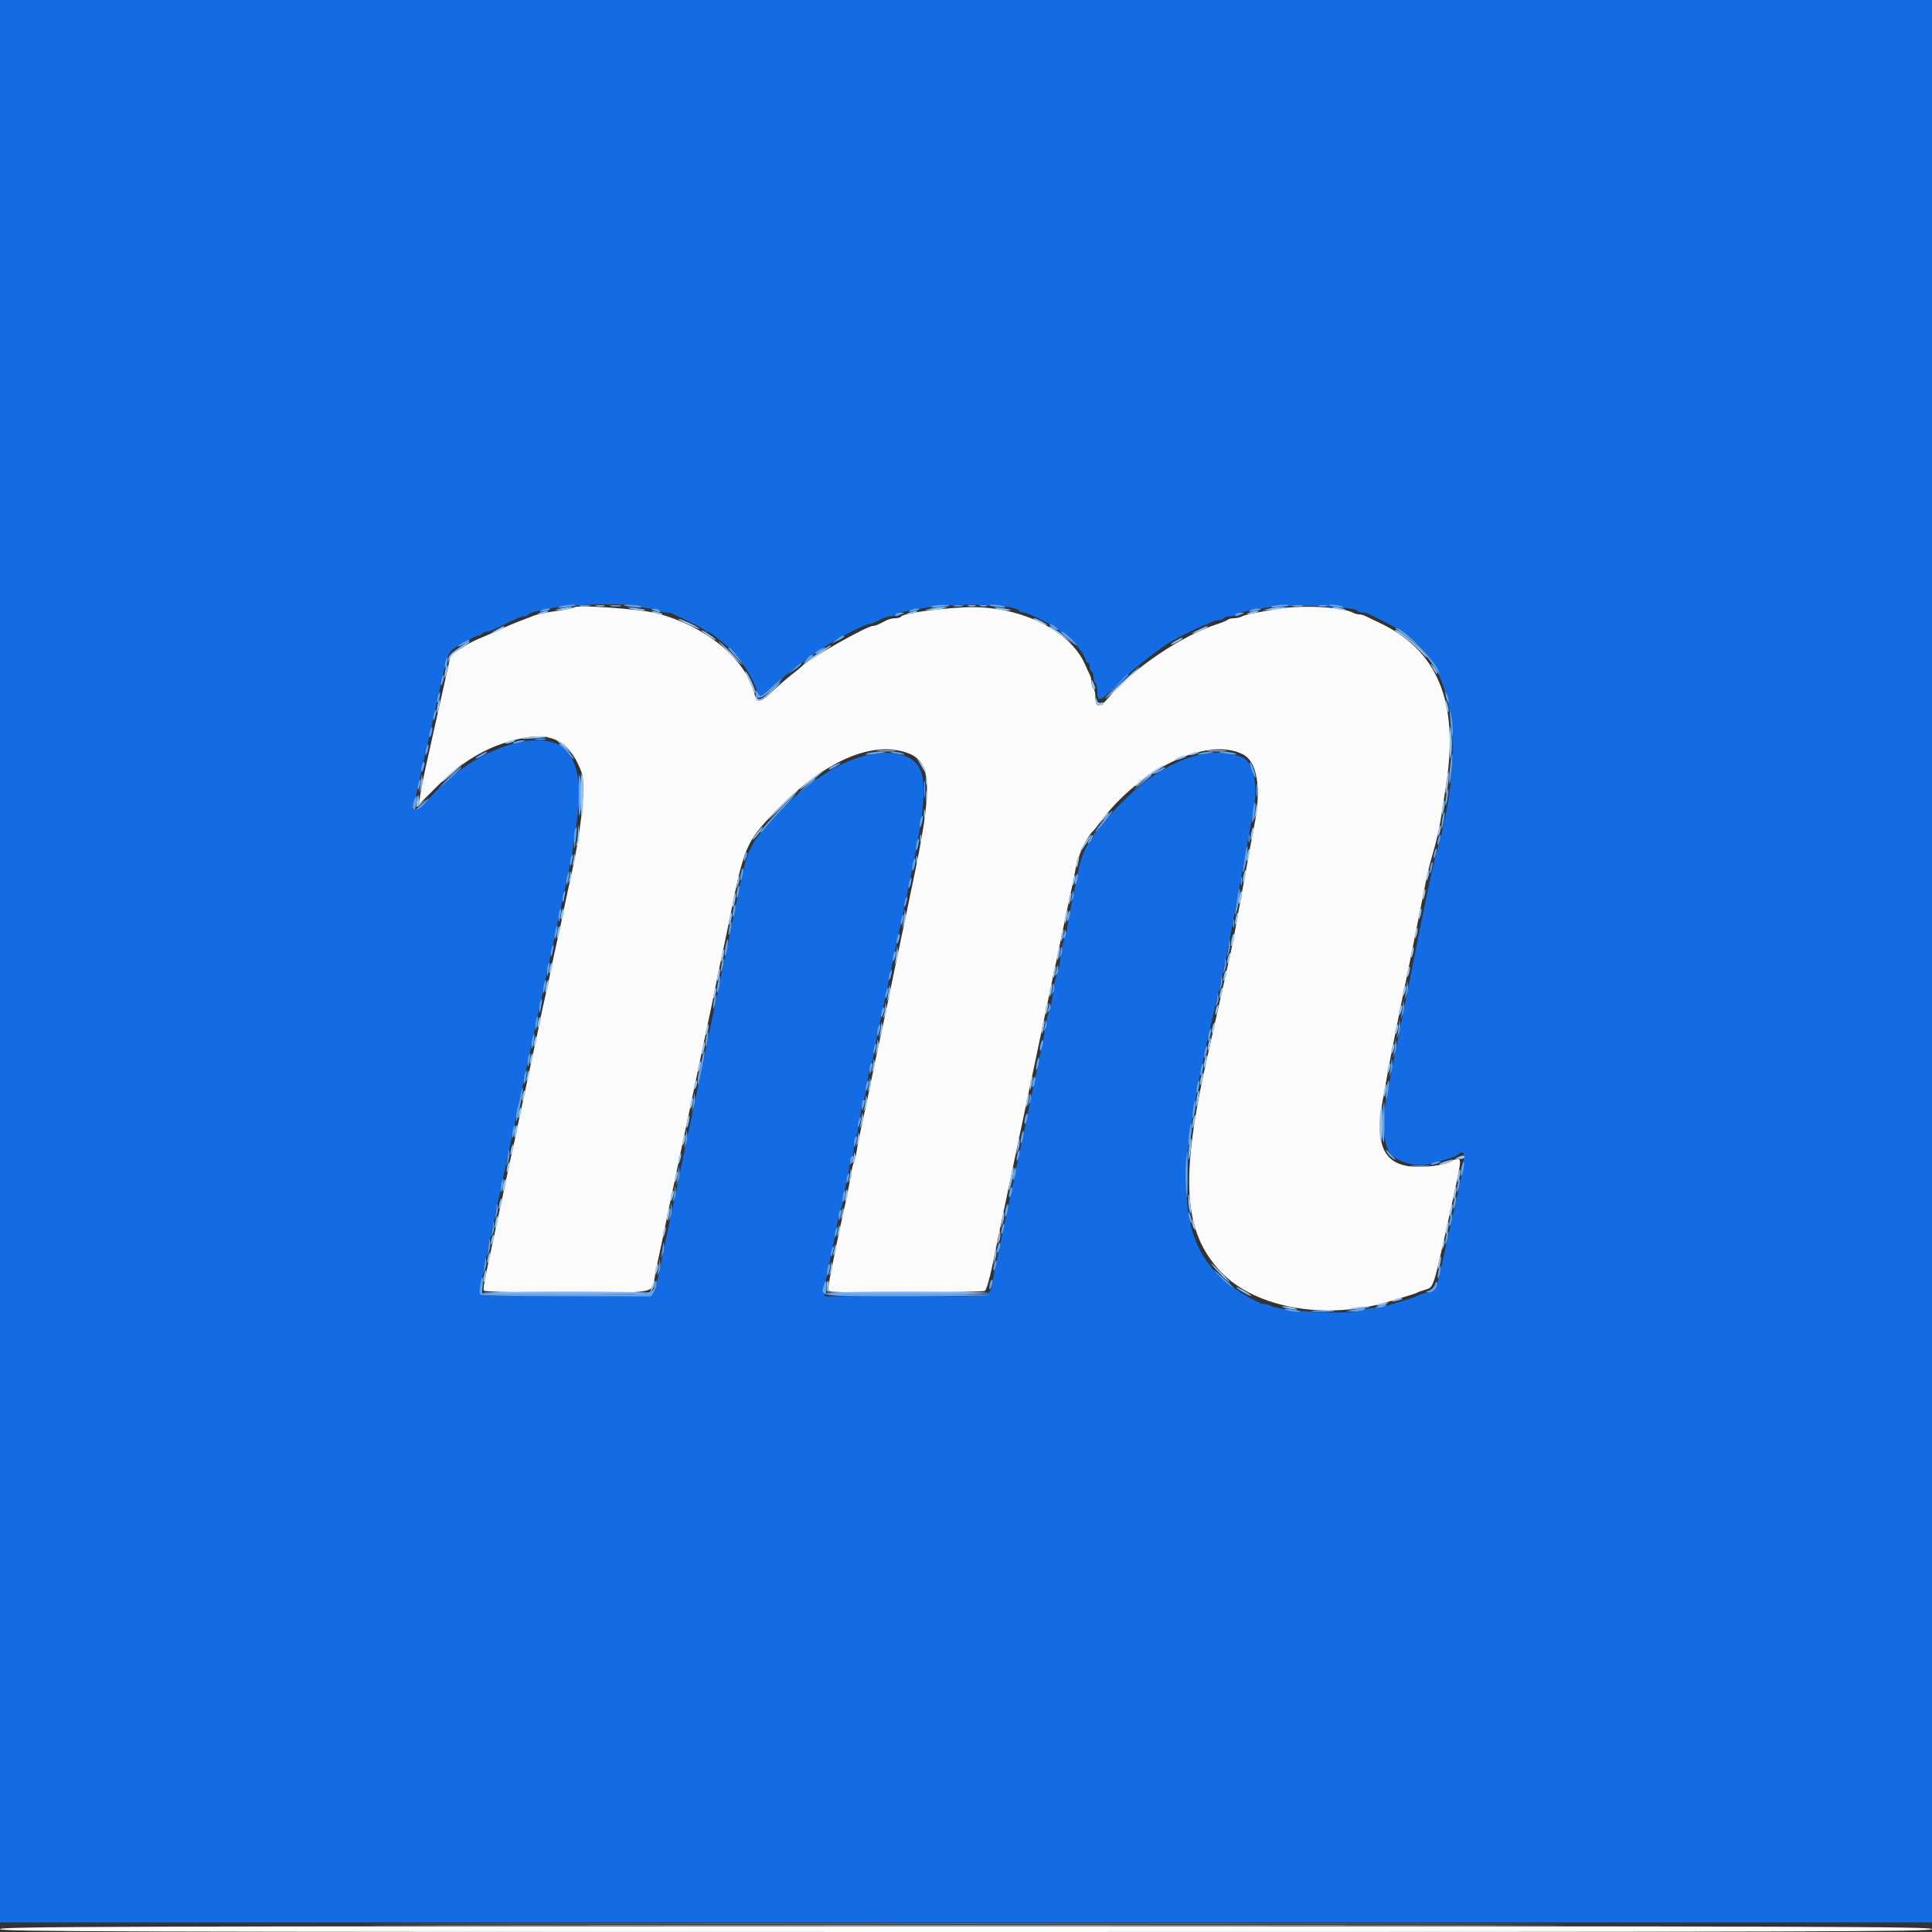 <svg id="svg" version="1.1" xmlns="http://www.w3.org/2000/svg" xmlns:xlink="http://www.w3.org/1999/xlink" width="400" height="400" viewBox="0, 0, 400,400"><rect x="0" y="0" width="400" height="400" fill="#333333" stroke="none"/><g id="svgg"><path id="path0" d="M118.758 125.774 C 118.625 125.908,117.365 126.182,115.958 126.384 C 112.770 126.842,111.227 127.166,110.200 127.593 C 109.760 127.776,108.590 128.225,107.600 128.592 C 106.610 128.958,104.810 129.722,103.600 130.290 C 102.390 130.857,100.950 131.499,100.400 131.714 C 98.254 132.557,97.326 133.035,95.362 134.309 L 93.323 135.631 91.424 144.116 C 90.379 148.782,89.161 154.220,88.718 156.200 C 87.785 160.370,87.302 162.755,86.935 165.000 L 86.674 166.600 90.626 162.680 C 95.170 158.173,99.568 155.367,104.597 153.768 C 113.376 150.977,117.683 152.641,120.398 159.875 C 121.299 162.276,120.424 171.391,118.418 180.500 C 118.188 181.545,117.812 183.255,117.582 184.300 C 117.352 185.345,117.001 187.010,116.802 188.000 C 116.146 191.270,115.611 193.776,115.177 195.600 C 114.942 196.590,114.590 198.210,114.396 199.200 C 113.818 202.135,113.233 204.882,112.777 206.800 C 112.542 207.790,112.189 209.410,111.993 210.400 C 111.477 213.007,110.956 215.493,110.400 218.000 C 110.132 219.210,109.752 220.965,109.556 221.900 C 109.360 222.835,109.040 224.365,108.844 225.300 C 108.648 226.235,108.268 227.990,108.000 229.200 C 107.732 230.410,107.372 232.120,107.200 233.000 C 106.899 234.540,106.320 237.224,105.559 240.600 C 105.360 241.480,105.019 243.100,104.800 244.200 C 104.581 245.300,104.240 246.920,104.041 247.800 C 103.843 248.680,103.491 250.300,103.259 251.400 C 103.027 252.500,102.468 255.110,102.017 257.200 C 100.175 265.724,99.974 266.834,100.206 267.209 C 100.357 267.454,106.793 267.600,117.410 267.600 C 136.744 267.600,134.875 267.982,135.646 263.873 C 135.860 262.733,136.215 260.990,136.436 260.000 C 136.656 259.010,136.999 257.390,137.198 256.400 C 137.702 253.885,138.407 250.492,138.818 248.600 C 139.009 247.720,139.369 246.010,139.618 244.800 C 139.867 243.590,140.235 241.835,140.435 240.900 C 140.636 239.965,140.959 238.435,141.153 237.500 C 141.348 236.565,141.909 233.910,142.400 231.600 C 142.891 229.290,143.452 226.635,143.647 225.700 C 143.841 224.765,144.159 223.235,144.353 222.300 C 144.548 221.365,145.109 218.710,145.600 216.400 C 146.091 214.090,146.652 211.435,146.847 210.500 C 147.041 209.565,147.363 208.035,147.563 207.100 C 147.763 206.165,148.117 204.410,148.351 203.200 C 148.584 201.990,149.148 199.290,149.604 197.200 C 150.061 195.110,150.775 191.690,151.193 189.600 C 154.042 175.329,154.552 174.156,160.627 167.893 C 170.549 157.663,180.329 153.316,187.740 155.841 C 193.021 157.641,193.221 162.875,188.800 183.600 C 188.354 185.690,187.812 188.300,187.596 189.400 C 187.379 190.500,187.021 192.210,186.800 193.200 C 186.579 194.190,186.219 195.900,186.000 197.000 C 185.781 198.100,185.421 199.810,185.200 200.800 C 184.979 201.790,184.602 203.590,184.362 204.800 C 184.122 206.010,183.763 207.765,183.563 208.700 C 183.363 209.635,183.040 211.165,182.844 212.100 C 182.648 213.035,182.268 214.790,182.000 216.000 C 181.485 218.323,180.999 220.631,180.400 223.600 C 179.801 226.569,179.315 228.877,178.800 231.200 C 177.937 235.093,177.560 236.969,177.353 238.400 C 177.242 239.170,176.993 240.160,176.800 240.600 C 176.607 241.040,176.356 242.030,176.241 242.800 C 176.009 244.363,175.449 247.235,174.818 250.100 C 174.588 251.145,174.212 252.855,173.982 253.900 C 173.752 254.945,173.392 256.655,173.182 257.700 C 172.972 258.745,172.628 260.455,172.418 261.500 C 171.339 266.873,171.314 267.158,171.899 267.383 C 172.817 267.735,203.351 267.619,203.915 267.261 C 204.199 267.081,204.876 264.789,205.420 262.167 C 206.774 255.637,207.944 250.045,208.800 246.000 C 209.196 244.130,209.916 240.710,210.400 238.400 C 210.884 236.090,211.625 232.580,212.047 230.600 C 212.468 228.620,212.998 226.100,213.224 225.000 C 213.752 222.431,214.104 220.754,215.200 215.600 C 216.299 210.431,216.639 208.812,217.218 206.000 C 217.467 204.790,217.835 203.035,218.035 202.100 C 218.236 201.165,218.564 199.635,218.765 198.700 C 218.965 197.765,219.333 196.010,219.581 194.800 C 220.434 190.637,221.225 186.905,222.018 183.300 C 222.248 182.255,222.525 180.860,222.634 180.200 C 223.130 177.205,224.926 173.268,226.376 172.000 C 226.502 171.890,227.141 171.080,227.796 170.200 C 236.064 159.099,249.835 152.517,257.234 156.129 C 260.326 157.638,261.230 163.165,259.667 171.000 C 259.448 172.100,259.058 174.170,258.800 175.600 C 258.542 177.030,258.182 179.010,258.000 180.000 C 257.818 180.990,257.458 182.970,257.200 184.400 C 256.942 185.830,256.582 187.810,256.400 188.800 C 256.218 189.790,255.875 191.680,255.639 193.000 C 255.403 194.320,255.046 196.120,254.845 197.000 C 254.645 197.880,254.264 199.590,254.000 200.800 C 253.736 202.010,253.376 203.630,253.200 204.400 C 253.024 205.170,252.520 207.420,252.079 209.400 C 251.638 211.380,250.708 215.520,250.011 218.600 C 244.264 243.998,244.934 255.014,252.724 263.272 C 260.021 271.008,275.118 273.523,288.400 269.217 C 288.950 269.039,290.210 268.660,291.200 268.376 C 292.190 268.091,293.180 267.755,293.400 267.629 C 293.620 267.503,294.408 267.220,295.152 267.000 C 296.823 266.506,296.744 266.755,300.109 251.500 C 302.571 240.339,302.621 240.000,301.803 240.000 C 301.339 240.000,300.789 240.156,300.580 240.346 C 299.895 240.968,296.497 241.600,293.831 241.600 C 286.564 241.600,284.437 237.489,286.381 227.200 C 286.610 225.990,286.971 224.010,287.185 222.800 C 287.611 220.386,288.214 217.239,288.813 214.300 C 289.026 213.255,289.386 211.455,289.613 210.300 C 290.100 207.822,290.617 205.289,291.145 202.800 C 291.354 201.810,291.739 199.920,292.000 198.600 C 292.261 197.280,292.621 195.480,292.800 194.600 C 292.979 193.720,293.339 191.920,293.600 190.600 C 293.861 189.280,294.221 187.480,294.400 186.600 C 294.579 185.720,294.918 184.010,295.154 182.800 C 295.567 180.678,295.994 178.962,296.849 176.000 C 297.531 173.638,298.000 171.508,298.390 169.000 C 298.595 167.680,299.057 164.710,299.416 162.400 C 302.082 145.230,297.611 134.525,285.400 128.843 C 284.300 128.331,283.087 127.752,282.705 127.556 C 282.323 127.360,281.736 127.200,281.400 127.200 C 281.064 127.200,280.477 127.039,280.095 126.843 C 277.810 125.669,269.757 125.237,264.846 126.025 C 260.131 126.781,257.814 127.263,257.105 127.635 C 256.723 127.836,255.994 128.000,255.485 128.000 C 254.976 128.000,254.389 128.143,254.180 128.318 C 253.971 128.493,253.080 128.868,252.200 129.152 C 244.654 131.580,234.489 138.430,229.524 144.433 C 227.789 146.530,226.800 146.527,226.800 144.424 C 226.800 143.557,226.620 142.736,226.400 142.600 C 226.180 142.464,226.000 141.911,226.000 141.371 C 226.000 140.831,225.835 140.077,225.634 139.695 C 225.432 139.313,224.995 138.369,224.662 137.599 C 221.507 130.299,210.659 125.173,199.576 125.745 C 193.505 126.059,186.962 127.014,186.573 127.644 C 186.452 127.840,185.911 128.000,185.371 128.000 C 184.831 128.000,184.032 128.180,183.595 128.400 C 183.158 128.620,182.442 128.980,182.005 129.200 C 181.568 129.420,180.983 129.602,180.705 129.603 C 179.406 129.612,167.233 136.536,166.000 137.968 C 165.890 138.095,164.900 138.904,163.800 139.765 C 162.700 140.625,160.869 142.225,159.732 143.320 C 157.489 145.477,156.679 145.573,156.222 143.732 C 154.416 136.448,146.231 129.667,136.000 126.981 C 132.499 126.062,119.386 125.144,118.758 125.774 M0.000 399.400 C 0.000 399.933,22.489 400.000,200.000 400.000 C 377.511 400.000,400.000 399.933,400.000 399.400 C 400.000 398.867,377.511 398.800,200.000 398.800 C 22.489 398.800,0.000 398.867,0.000 399.400 " stroke="none" fill="#fbfbfb" fill-rule="evenodd"></path><path id="path1" d="M0.000 199.000 L 0.000 398.000 200.000 398.000 L 400.000 398.000 400.000 199.000 L 400.000 0.000 200.000 0.000 L 0.000 0.000 0.000 199.000 M132.874 125.644 C 133.244 125.840,134.179 126.000,134.950 126.000 C 135.722 126.000,136.464 126.180,136.600 126.400 C 136.736 126.620,137.289 126.800,137.829 126.800 C 138.369 126.800,139.123 126.961,139.505 127.158 C 139.887 127.355,141.460 128.119,143.000 128.856 C 144.540 129.593,145.860 130.332,145.933 130.498 C 146.007 130.664,146.251 130.800,146.476 130.800 C 146.700 130.800,147.377 131.205,147.980 131.700 C 148.582 132.195,149.745 133.124,150.564 133.765 C 152.496 135.278,155.229 139.192,156.379 142.094 L 157.288 144.389 158.344 143.562 C 158.925 143.107,160.120 142.072,161.000 141.262 C 162.889 139.524,167.885 135.600,168.208 135.600 C 168.332 135.600,168.651 135.416,168.917 135.192 C 170.809 133.594,178.921 129.200,179.980 129.200 C 180.217 129.200,180.768 129.020,181.205 128.800 C 181.642 128.580,182.358 128.220,182.795 128.000 C 183.232 127.780,183.941 127.600,184.371 127.600 C 184.801 127.600,185.252 127.440,185.373 127.244 C 185.494 127.049,186.269 126.774,187.096 126.633 C 187.923 126.493,189.590 126.192,190.800 125.964 C 197.176 124.761,210.178 125.070,211.027 126.444 C 211.148 126.640,211.552 126.799,211.924 126.797 C 212.803 126.792,219.200 130.011,219.200 130.458 C 219.200 130.646,219.425 130.800,219.700 130.800 C 220.773 130.802,224.800 135.517,224.800 136.772 C 224.800 137.007,224.980 137.200,225.200 137.200 C 225.420 137.200,225.600 137.549,225.600 137.976 C 225.600 138.403,225.780 138.864,226.000 139.000 C 226.220 139.136,226.400 139.676,226.400 140.200 C 226.400 140.724,226.580 141.264,226.800 141.400 C 227.020 141.536,227.200 142.342,227.200 143.190 C 227.200 145.494,227.679 145.317,231.502 141.600 C 233.426 139.730,236.170 137.335,237.600 136.277 C 239.030 135.220,240.482 134.140,240.827 133.878 C 242.258 132.787,246.246 130.707,249.200 129.511 C 249.750 129.289,250.513 128.948,250.895 128.753 C 251.277 128.559,251.941 128.400,252.371 128.400 C 252.801 128.400,253.264 128.220,253.400 128.000 C 253.536 127.780,254.076 127.600,254.600 127.600 C 255.124 127.600,255.652 127.440,255.773 127.244 C 255.894 127.049,256.669 126.774,257.496 126.633 C 258.323 126.493,259.990 126.178,261.200 125.933 C 265.550 125.051,280.403 125.434,281.027 126.444 C 281.148 126.640,281.599 126.800,282.029 126.800 C 282.459 126.800,283.123 126.957,283.505 127.150 C 283.887 127.342,285.010 127.906,286.000 128.403 C 289.936 130.379,291.021 131.078,293.135 133.000 C 301.457 140.566,303.065 156.735,297.444 176.332 C 296.897 178.240,295.361 185.290,294.031 192.000 C 290.935 207.611,290.801 208.287,290.400 210.200 C 290.216 211.080,289.856 212.880,289.600 214.200 C 289.344 215.520,288.984 217.320,288.800 218.200 C 288.616 219.080,288.279 220.790,288.051 222.000 C 287.823 223.210,287.408 225.370,287.129 226.800 C 286.097 232.084,286.442 237.393,287.917 238.914 C 289.800 240.857,293.741 241.730,296.640 240.847 C 297.278 240.652,298.610 240.261,299.600 239.977 C 300.590 239.693,301.571 239.312,301.780 239.130 C 303.722 237.442,303.587 239.497,301.029 250.600 C 300.015 255.000,298.907 259.927,298.566 261.548 C 297.543 266.426,297.131 267.385,296.000 267.517 C 295.450 267.581,294.595 267.806,294.100 268.017 C 292.229 268.814,291.348 269.123,289.600 269.596 C 288.610 269.864,287.387 270.245,286.881 270.442 C 286.376 270.639,285.329 270.800,284.555 270.800 C 283.781 270.800,282.801 270.986,282.377 271.213 C 280.421 272.259,265.516 271.598,263.105 270.357 C 262.723 270.161,262.157 270.000,261.846 270.000 C 260.388 270.000,254.258 266.177,252.126 263.938 C 243.553 254.935,243.482 242.533,251.802 207.400 C 253.199 201.502,254.613 194.708,255.632 189.000 C 255.868 187.680,256.213 185.790,256.400 184.800 C 256.587 183.810,256.947 181.830,257.200 180.400 C 257.453 178.970,257.813 176.990,258.000 176.000 C 258.187 175.010,258.548 173.030,258.802 171.600 C 259.056 170.170,259.430 168.136,259.632 167.080 C 260.503 162.534,259.397 157.710,257.283 156.834 C 249.282 153.520,238.077 158.702,228.800 170.007 C 227.810 171.213,226.865 172.260,226.700 172.333 C 226.535 172.407,226.400 172.688,226.400 172.958 C 226.400 173.228,226.085 173.798,225.700 174.225 C 224.558 175.489,223.573 178.140,223.034 181.400 C 222.925 182.060,222.639 183.500,222.400 184.600 C 221.734 187.650,221.189 190.450,220.959 192.000 C 220.844 192.770,220.593 193.760,220.400 194.200 C 220.207 194.640,219.948 195.675,219.825 196.500 C 219.701 197.325,219.499 198.675,219.375 199.500 C 219.252 200.325,218.993 201.360,218.800 201.800 C 218.607 202.240,218.348 203.275,218.225 204.100 C 218.101 204.925,217.899 206.275,217.775 207.100 C 217.652 207.925,217.393 208.960,217.200 209.400 C 217.007 209.840,216.756 210.830,216.641 211.600 C 216.427 213.040,215.926 215.642,215.254 218.800 C 215.043 219.790,214.667 221.590,214.418 222.800 C 214.169 224.010,213.785 225.810,213.564 226.800 C 213.344 227.790,213.001 229.410,212.802 230.400 C 212.260 233.103,211.652 235.987,211.201 238.000 C 210.979 238.990,210.602 240.790,210.362 242.000 C 210.122 243.210,209.770 244.920,209.580 245.800 C 209.390 246.680,209.048 248.300,208.820 249.400 C 208.592 250.500,208.223 252.210,208.001 253.200 C 207.779 254.190,207.419 255.900,207.200 257.000 C 206.981 258.100,206.621 259.810,206.400 260.800 C 206.179 261.790,205.829 263.537,205.623 264.681 C 204.885 268.777,206.714 268.400,187.594 268.400 L 170.815 268.400 170.570 267.423 C 170.435 266.885,170.466 266.217,170.639 265.937 C 170.811 265.658,171.098 264.658,171.276 263.715 C 171.454 262.772,171.788 261.145,172.018 260.100 C 172.649 257.235,173.209 254.363,173.441 252.800 C 173.556 252.030,173.807 251.040,174.000 250.600 C 174.193 250.160,174.442 249.170,174.553 248.400 C 174.664 247.630,174.957 246.100,175.204 245.000 C 175.450 243.900,175.749 242.280,175.867 241.400 C 175.985 240.520,176.244 239.629,176.441 239.420 C 176.638 239.211,176.800 238.302,176.800 237.400 C 176.800 236.498,176.962 235.589,177.159 235.380 C 177.356 235.171,177.620 234.280,177.744 233.400 C 178.298 229.469,178.471 228.551,178.800 227.800 C 178.993 227.360,179.252 226.325,179.375 225.500 C 179.499 224.675,179.701 223.325,179.825 222.500 C 179.948 221.675,180.207 220.640,180.400 220.200 C 180.593 219.760,180.844 218.770,180.959 218.000 C 181.191 216.437,181.751 213.565,182.382 210.700 C 183.229 206.852,184.045 202.975,184.802 199.200 C 185.001 198.210,185.352 196.545,185.582 195.500 C 186.199 192.698,186.674 190.471,187.182 188.000 C 187.431 186.790,187.790 185.080,187.980 184.200 C 192.727 162.226,192.415 157.643,186.075 156.158 C 179.345 154.582,169.409 159.415,161.200 168.258 C 155.334 174.577,154.848 175.487,153.223 183.200 C 152.242 187.860,148.903 203.877,146.720 214.400 C 145.831 218.690,144.944 222.920,144.750 223.800 C 144.556 224.680,144.219 226.300,144.000 227.400 C 143.781 228.500,143.421 230.210,143.200 231.200 C 142.979 232.190,142.619 233.900,142.400 235.000 C 142.181 236.100,141.821 237.810,141.600 238.800 C 141.379 239.790,141.002 241.590,140.762 242.800 C 140.522 244.010,140.170 245.720,139.980 246.600 C 139.790 247.480,139.448 249.100,139.220 250.200 C 138.992 251.300,138.623 253.010,138.401 254.000 C 138.179 254.990,137.802 256.790,137.562 258.000 C 137.322 259.210,136.963 260.965,136.763 261.900 C 136.563 262.835,136.250 264.400,136.067 265.379 C 135.460 268.616,136.816 268.400,117.138 268.400 C 103.272 268.400,99.534 268.293,99.379 267.890 C 99.272 267.609,99.748 264.684,100.439 261.390 C 101.129 258.095,101.844 254.680,102.028 253.800 C 102.211 252.920,102.733 250.490,103.189 248.400 C 103.644 246.310,104.184 243.790,104.390 242.800 C 104.595 241.810,105.136 239.290,105.594 237.200 C 106.051 235.110,106.599 232.500,106.811 231.400 C 107.024 230.300,107.360 228.680,107.559 227.800 C 108.143 225.209,108.862 221.924,109.244 220.100 C 109.440 219.165,109.764 217.635,109.965 216.700 C 110.165 215.765,110.533 214.010,110.782 212.800 C 111.031 211.590,111.407 209.835,111.617 208.900 C 112.114 206.693,112.620 204.334,113.182 201.600 C 113.431 200.390,113.807 198.635,114.017 197.700 C 114.514 195.493,115.020 193.134,115.582 190.400 C 115.831 189.190,116.199 187.480,116.400 186.600 C 116.601 185.720,116.969 184.010,117.218 182.800 C 117.467 181.590,117.847 179.790,118.063 178.800 C 118.280 177.810,118.615 175.830,118.809 174.400 C 119.003 172.970,119.363 170.360,119.610 168.600 C 120.439 162.674,119.625 158.121,117.259 155.457 C 112.438 150.029,97.626 155.117,89.022 165.159 C 86.089 168.581,84.606 168.561,85.962 165.119 C 86.161 164.613,86.534 163.120,86.792 161.800 C 87.049 160.480,87.415 158.770,87.605 158.000 C 87.949 156.603,88.468 154.317,89.172 151.100 C 89.377 150.165,89.749 148.500,90.000 147.400 C 90.251 146.300,90.623 144.635,90.828 143.700 C 92.871 134.362,92.518 135.130,95.641 133.259 C 97.164 132.347,98.668 131.600,98.982 131.600 C 99.296 131.600,99.664 131.420,99.800 131.200 C 99.936 130.980,100.372 130.800,100.768 130.800 C 101.165 130.800,102.889 130.080,104.600 129.200 C 106.311 128.320,108.035 127.600,108.432 127.600 C 108.828 127.600,109.251 127.441,109.371 127.246 C 109.492 127.051,110.087 126.790,110.695 126.664 C 111.303 126.539,112.700 126.235,113.800 125.990 C 118.181 125.013,131.231 124.776,132.874 125.644 " stroke="none" fill="#146ce4" fill-rule="evenodd"></path><path id="path2" d="M120.105 125.487 C 120.714 125.579,121.614 125.577,122.105 125.482 C 122.597 125.387,122.100 125.311,121.000 125.314 C 119.900 125.317,119.497 125.395,120.105 125.487 M126.505 125.487 C 127.114 125.579,128.014 125.577,128.505 125.482 C 128.997 125.387,128.500 125.311,127.400 125.314 C 126.300 125.317,125.897 125.395,126.505 125.487 M197.500 125.482 C 197.995 125.578,198.805 125.578,199.300 125.482 C 199.795 125.387,199.390 125.309,198.400 125.309 C 197.410 125.309,197.005 125.387,197.500 125.482 M202.900 125.476 C 203.285 125.576,203.915 125.576,204.300 125.476 C 204.685 125.375,204.370 125.293,203.600 125.293 C 202.830 125.293,202.515 125.375,202.900 125.476 M267.705 125.487 C 268.314 125.579,269.214 125.577,269.705 125.482 C 270.197 125.387,269.700 125.311,268.600 125.314 C 267.500 125.317,267.097 125.395,267.705 125.487 M273.105 125.483 C 273.602 125.579,274.322 125.575,274.705 125.475 C 275.087 125.375,274.680 125.296,273.800 125.301 C 272.920 125.305,272.607 125.387,273.105 125.483 M99.862 267.700 C 99.964 267.865,107.856 268.000,117.400 268.000 C 126.944 268.000,134.836 267.865,134.938 267.700 C 135.040 267.535,127.148 267.400,117.400 267.400 C 107.652 267.400,99.760 267.535,99.862 267.700 M171.062 267.700 C 171.164 267.865,178.696 268.000,187.800 268.000 C 196.904 268.000,204.436 267.865,204.538 267.700 C 204.640 267.535,197.108 267.400,187.800 267.400 C 178.492 267.400,170.960 267.535,171.062 267.700 " stroke="none" fill="#84b4f4" fill-rule="evenodd"></path><path id="path3" d="M115.800 125.620 C 115.261 125.865,115.654 125.905,117.000 125.741 C 118.100 125.607,119.075 125.431,119.167 125.349 C 119.517 125.036,116.561 125.274,115.800 125.620 M129.233 125.347 C 129.325 125.428,130.279 125.588,131.354 125.704 C 132.549 125.832,133.093 125.778,132.754 125.563 C 132.235 125.235,128.871 125.028,129.233 125.347 M192.846 125.563 C 192.505 125.779,193.042 125.841,194.246 125.724 C 196.955 125.460,197.333 125.268,195.200 125.238 C 194.210 125.224,193.151 125.370,192.846 125.563 M204.833 125.345 C 204.925 125.425,205.801 125.592,206.779 125.718 C 207.930 125.865,208.354 125.816,207.979 125.579 C 207.445 125.240,204.458 125.019,204.833 125.345 M263.246 125.563 C 262.907 125.778,263.451 125.832,264.646 125.704 C 265.721 125.588,266.675 125.428,266.767 125.347 C 267.129 125.028,263.765 125.235,263.246 125.563 M275.233 125.343 C 275.325 125.422,276.120 125.597,277.000 125.732 C 278.090 125.899,278.409 125.855,278.000 125.595 C 277.453 125.246,274.845 125.009,275.233 125.343 M112.000 126.418 C 111.562 126.715,111.724 126.752,112.600 126.556 C 114.071 126.227,114.390 125.998,113.367 126.006 C 112.945 126.009,112.330 126.195,112.000 126.418 M135.400 126.400 C 136.501 126.873,136.892 126.873,136.600 126.400 C 136.464 126.180,135.958 126.013,135.476 126.028 C 134.631 126.055,134.629 126.069,135.400 126.400 M188.400 126.418 C 187.962 126.715,188.124 126.752,189.000 126.556 C 190.471 126.227,190.790 125.998,189.767 126.006 C 189.345 126.009,188.730 126.195,188.400 126.418 M258.800 126.406 C 258.378 126.682,258.615 126.723,259.600 126.542 C 261.325 126.225,261.651 125.998,260.367 126.006 C 259.835 126.009,259.130 126.189,258.800 126.406 M185.400 127.200 C 185.108 127.673,185.499 127.673,186.600 127.200 C 187.371 126.869,187.369 126.855,186.524 126.828 C 186.042 126.813,185.536 126.980,185.400 127.200 M255.800 127.200 C 255.508 127.673,255.899 127.673,257.000 127.200 C 257.771 126.869,257.769 126.855,256.924 126.828 C 256.442 126.813,255.936 126.980,255.800 127.200 M217.776 129.813 C 218.204 130.136,218.733 130.400,218.953 130.400 C 219.173 130.400,219.004 130.136,218.576 129.813 C 218.149 129.490,217.620 129.225,217.400 129.225 C 217.180 129.225,217.349 129.490,217.776 129.813 M289.962 130.900 C 292.550 132.624,294.941 135.016,296.462 137.400 C 297.304 138.720,297.994 139.661,297.996 139.492 C 298.018 137.688,290.678 130.000,288.934 130.000 C 288.756 130.000,289.219 130.405,289.962 130.900 M219.820 131.101 C 220.029 131.267,220.912 132.032,221.783 132.801 C 222.653 133.570,223.103 133.840,222.783 133.400 C 221.976 132.291,220.278 130.801,219.820 130.800 C 219.580 130.800,219.580 130.911,219.820 131.101 M173.200 132.433 L 172.200 133.248 173.500 132.614 C 174.215 132.265,174.800 131.894,174.800 131.790 C 174.800 131.392,174.163 131.648,173.200 132.433 M95.900 133.029 C 94.405 133.840,94.496 134.178,96.000 133.400 C 96.660 133.059,97.200 132.694,97.200 132.590 C 97.200 132.332,97.157 132.347,95.900 133.029 M150.800 134.176 C 150.800 134.298,151.548 135.164,152.462 136.099 L 154.123 137.800 152.832 136.106 C 151.579 134.460,150.800 133.720,150.800 134.176 M169.700 134.488 C 169.205 134.727,168.800 135.079,168.800 135.270 C 168.800 135.462,169.250 135.324,169.800 134.963 C 171.267 134.002,171.216 133.757,169.700 134.488 M166.962 136.462 L 166.200 137.324 167.300 136.616 C 168.434 135.886,168.649 135.600,168.062 135.600 C 167.876 135.600,167.381 135.988,166.962 136.462 M92.229 137.029 C 92.081 137.615,92.038 138.172,92.132 138.266 C 92.227 138.360,92.424 137.958,92.571 137.371 C 92.719 136.785,92.762 136.228,92.668 136.134 C 92.573 136.040,92.376 136.442,92.229 137.029 M164.400 138.449 C 163.006 139.671,163.005 139.672,164.288 138.819 C 164.996 138.348,165.682 137.791,165.812 137.581 C 166.197 136.957,165.877 137.154,164.400 138.449 M91.429 140.629 C 91.281 141.215,91.238 141.772,91.332 141.866 C 91.427 141.960,91.624 141.558,91.771 140.971 C 91.919 140.385,91.962 139.828,91.868 139.734 C 91.773 139.640,91.576 140.042,91.429 140.629 M230.788 142.300 L 228.200 145.000 230.900 142.412 C 232.385 140.988,233.600 139.773,233.600 139.712 C 233.600 139.417,233.193 139.792,230.788 142.300 M159.617 142.424 C 157.443 144.404,157.432 144.408,156.931 143.506 C 156.655 143.008,156.422 142.791,156.414 143.024 C 156.346 145.061,157.518 144.946,159.853 142.687 C 162.743 139.891,162.589 139.718,159.617 142.424 M90.629 144.229 C 90.481 144.815,90.438 145.372,90.532 145.466 C 90.627 145.560,90.824 145.158,90.971 144.571 C 91.119 143.985,91.162 143.428,91.068 143.334 C 90.973 143.240,90.776 143.642,90.629 144.229 M299.256 143.600 C 299.256 143.930,299.411 144.560,299.600 145.000 C 299.817 145.504,299.944 145.578,299.944 145.200 C 299.944 144.870,299.789 144.240,299.600 143.800 C 299.383 143.296,299.256 143.222,299.256 143.600 M300.281 149.200 C 300.404 150.850,300.571 152.275,300.652 152.367 C 300.931 152.681,300.754 149.401,300.406 147.800 C 300.148 146.614,300.116 146.976,300.281 149.200 M89.829 147.829 C 89.681 148.415,89.638 148.972,89.732 149.066 C 89.827 149.160,90.024 148.758,90.171 148.171 C 90.319 147.585,90.362 147.028,90.268 146.934 C 90.173 146.840,89.976 147.242,89.829 147.829 M89.029 151.429 C 88.881 152.015,88.838 152.572,88.932 152.666 C 89.027 152.760,89.224 152.358,89.371 151.771 C 89.519 151.185,89.562 150.628,89.468 150.534 C 89.373 150.440,89.176 150.842,89.029 151.429 M110.905 153.087 C 111.514 153.179,112.414 153.177,112.905 153.082 C 113.397 152.987,112.900 152.911,111.800 152.914 C 110.700 152.917,110.297 152.995,110.905 153.087 M106.600 153.600 C 105.581 154.038,106.632 154.038,108.000 153.600 C 108.804 153.343,108.843 153.277,108.200 153.268 C 107.760 153.262,107.040 153.411,106.600 153.600 M88.229 155.029 C 88.081 155.615,88.038 156.172,88.132 156.266 C 88.227 156.360,88.424 155.958,88.571 155.371 C 88.719 154.785,88.762 154.228,88.668 154.134 C 88.573 154.040,88.376 154.442,88.229 155.029 M116.076 154.419 C 116.448 154.636,117.211 155.395,117.772 156.106 C 118.332 156.818,118.793 157.271,118.796 157.114 C 118.803 156.608,116.333 154.000,115.859 154.012 C 115.606 154.019,115.704 154.202,116.076 154.419 M99.500 156.229 C 98.005 157.040,98.096 157.378,99.600 156.600 C 100.260 156.259,100.800 155.894,100.800 155.790 C 100.800 155.532,100.757 155.547,99.500 156.229 M179.400 156.014 C 178.878 156.248,179.363 156.288,180.800 156.132 C 182.010 156.000,183.075 155.826,183.167 155.746 C 183.521 155.436,180.157 155.675,179.400 156.014 M184.433 155.747 C 184.525 155.828,185.320 156.004,186.200 156.138 C 187.315 156.307,187.558 156.271,187.000 156.019 C 186.232 155.671,184.090 155.444,184.433 155.747 M248.200 156.010 C 247.666 156.247,247.998 156.286,249.200 156.127 C 250.190 155.996,251.075 155.824,251.167 155.744 C 251.514 155.443,248.964 155.672,248.200 156.010 M252.433 155.744 C 252.525 155.823,253.500 155.991,254.600 156.118 C 255.887 156.267,256.315 156.226,255.800 156.003 C 255.036 155.672,252.086 155.445,252.433 155.744 M300.188 158.988 C 300.031 160.664,299.989 162.123,300.095 162.229 C 300.201 162.334,300.412 161.046,300.565 159.365 C 300.717 157.684,300.759 156.226,300.658 156.124 C 300.557 156.023,300.345 157.312,300.188 158.988 M87.473 158.153 C 87.323 158.545,87.211 159.166,87.225 159.533 C 87.242 159.975,87.381 159.874,87.637 159.234 C 87.849 158.703,87.961 158.082,87.885 157.854 C 87.809 157.627,87.624 157.761,87.473 158.153 M259.142 159.387 C 259.492 160.360,259.846 161.088,259.929 161.005 C 260.148 160.785,259.199 158.047,258.824 157.815 C 258.649 157.707,258.792 158.414,259.142 159.387 M172.500 158.488 C 172.005 158.727,171.600 159.079,171.600 159.270 C 171.600 159.546,172.822 158.952,173.967 158.121 C 174.366 157.831,173.320 158.093,172.500 158.488 M92.476 161.500 C 90.002 163.956,90.514 163.575,94.400 160.067 C 95.170 159.372,95.664 158.803,95.497 158.802 C 95.331 158.801,93.971 160.015,92.476 161.500 M239.900 159.429 C 238.405 160.240,238.496 160.578,240.000 159.800 C 240.660 159.459,241.200 159.094,241.200 158.990 C 241.200 158.732,241.157 158.747,239.900 159.429 M119.791 164.643 C 119.786 168.063,119.893 169.585,120.068 168.600 C 120.431 166.566,120.435 162.659,120.077 160.643 C 119.912 159.714,119.797 161.325,119.791 164.643 M236.351 162.034 L 234.600 163.668 236.500 162.186 C 238.236 160.832,238.659 160.400,238.251 160.400 C 238.170 160.400,237.315 161.135,236.351 162.034 M191.331 163.400 C 191.333 164.940,191.405 165.521,191.492 164.691 C 191.579 163.861,191.577 162.601,191.489 161.891 C 191.400 161.181,191.329 161.860,191.331 163.400 M86.629 162.229 C 86.481 162.815,86.438 163.372,86.532 163.466 C 86.627 163.560,86.824 163.158,86.971 162.571 C 87.119 161.985,87.162 161.428,87.068 161.334 C 86.973 161.240,86.776 161.642,86.629 162.229 M166.800 162.834 L 165.000 164.465 166.900 162.984 C 168.566 161.686,169.059 161.197,168.700 161.201 C 168.645 161.202,167.790 161.936,166.800 162.834 M260.120 163.600 C 260.120 164.810,260.195 165.305,260.287 164.700 C 260.378 164.095,260.378 163.105,260.287 162.500 C 260.195 161.895,260.120 162.390,260.120 163.600 M299.469 164.356 C 299.321 165.095,299.220 166.083,299.244 166.550 C 299.268 167.018,299.447 166.590,299.642 165.600 C 299.837 164.610,299.938 163.623,299.867 163.406 C 299.796 163.190,299.617 163.617,299.469 164.356 M160.829 168.256 C 158.821 170.377,157.278 172.211,157.399 172.332 C 157.520 172.453,157.918 172.113,158.285 171.576 C 158.651 171.039,160.298 169.205,161.945 167.500 C 163.591 165.795,164.835 164.400,164.708 164.400 C 164.582 164.400,162.836 166.135,160.829 168.256 M85.843 165.433 C 84.722 168.353,86.329 168.449,88.590 165.597 C 89.024 165.049,88.597 165.320,87.641 166.200 L 85.903 167.800 86.170 166.300 C 86.443 164.759,86.274 164.309,85.843 165.433 M259.400 168.000 C 259.245 169.128,259.202 170.136,259.306 170.239 C 259.409 170.342,259.616 169.500,259.767 168.367 C 259.917 167.234,259.959 166.226,259.861 166.128 C 259.763 166.029,259.555 166.872,259.400 168.000 M228.500 169.793 C 227.565 170.946,226.800 172.021,226.800 172.182 C 226.800 172.342,227.629 171.456,228.642 170.212 C 229.655 168.968,230.420 167.893,230.342 167.823 C 230.264 167.753,229.435 168.640,228.500 169.793 M298.669 169.156 C 298.521 169.895,298.420 170.883,298.444 171.350 C 298.468 171.817,298.647 171.390,298.842 170.400 C 299.037 169.410,299.138 168.423,299.067 168.206 C 298.996 167.990,298.817 168.417,298.669 169.156 M190.649 169.415 C 190.512 169.773,190.416 170.456,190.436 170.933 C 190.462 171.547,190.585 171.408,190.859 170.456 C 191.257 169.072,191.094 168.258,190.649 169.415 M119.049 171.815 C 118.912 172.173,118.824 173.306,118.852 174.333 C 118.905 176.188,118.907 176.185,119.213 173.800 C 119.532 171.318,119.480 170.692,119.049 171.815 M258.493 173.600 C 258.493 174.370,258.575 174.685,258.676 174.300 C 258.776 173.915,258.776 173.285,258.676 172.900 C 258.575 172.515,258.493 172.830,258.493 173.600 M225.632 173.539 C 224.979 174.760,225.114 175.100,225.841 174.063 C 226.193 173.560,226.388 173.054,226.273 172.940 C 226.159 172.825,225.870 173.095,225.632 173.539 M297.849 173.415 C 297.712 173.773,297.615 174.366,297.634 174.733 C 297.653 175.100,297.827 174.869,298.021 174.220 C 298.398 172.958,298.265 172.333,297.849 173.415 M189.849 174.215 C 189.712 174.573,189.616 175.256,189.636 175.733 C 189.662 176.347,189.785 176.208,190.059 175.256 C 190.457 173.872,190.294 173.058,189.849 174.215 M257.814 176.900 C 257.673 177.835,257.476 179.140,257.377 179.800 C 257.237 180.729,257.274 180.819,257.540 180.200 C 257.938 179.276,258.515 175.200,258.249 175.200 C 258.151 175.200,257.955 175.965,257.814 176.900 M297.049 176.215 C 296.912 176.573,296.815 177.166,296.834 177.533 C 296.853 177.900,297.027 177.669,297.221 177.020 C 297.598 175.758,297.465 175.133,297.049 176.215 M154.267 176.667 C 154.120 176.813,154.011 177.308,154.025 177.767 C 154.049 178.533,154.082 178.523,154.434 177.642 C 154.826 176.663,154.744 176.189,154.267 176.667 M118.249 177.415 C 118.112 177.773,118.018 178.456,118.041 178.933 C 118.067 179.481,118.203 179.286,118.410 178.403 C 118.760 176.916,118.665 176.333,118.249 177.415 M189.000 178.800 C 188.848 179.491,188.814 180.147,188.924 180.257 C 189.034 180.367,189.248 179.891,189.400 179.200 C 189.552 178.509,189.586 177.853,189.476 177.743 C 189.366 177.633,189.152 178.109,189.000 178.800 M296.249 179.015 C 296.112 179.373,296.018 180.056,296.041 180.533 C 296.067 181.081,296.203 180.886,296.410 180.003 C 296.760 178.516,296.665 177.933,296.249 179.015 M153.400 180.800 C 153.248 181.491,153.207 182.141,153.309 182.242 C 153.411 182.344,153.609 181.853,153.750 181.150 C 154.083 179.483,153.760 179.160,153.400 180.800 M117.456 181.284 C 117.321 181.788,117.227 182.560,117.246 183.000 C 117.265 183.440,117.445 183.098,117.646 182.240 C 118.036 180.578,117.870 179.740,117.456 181.284 M222.629 181.829 C 222.481 182.415,222.451 182.984,222.561 183.094 C 222.671 183.204,222.881 182.815,223.029 182.229 C 223.176 181.642,223.206 181.073,223.096 180.963 C 222.986 180.853,222.776 181.242,222.629 181.829 M256.893 182.400 C 256.893 183.170,256.975 183.485,257.076 183.100 C 257.176 182.715,257.176 182.085,257.076 181.700 C 256.975 181.315,256.893 181.630,256.893 182.400 M188.229 182.629 C 188.081 183.215,188.038 183.772,188.132 183.866 C 188.227 183.960,188.424 183.558,188.571 182.971 C 188.719 182.385,188.762 181.828,188.668 181.734 C 188.573 181.640,188.376 182.042,188.229 182.629 M152.600 184.400 C 152.448 185.091,152.407 185.741,152.509 185.842 C 152.611 185.944,152.809 185.453,152.950 184.750 C 153.283 183.083,152.960 182.760,152.600 184.400 M256.214 185.700 C 256.073 186.635,255.876 187.940,255.777 188.600 C 255.637 189.529,255.674 189.619,255.940 189.000 C 256.338 188.076,256.915 184.000,256.649 184.000 C 256.551 184.000,256.355 184.765,256.214 185.700 M116.649 185.015 C 116.512 185.373,116.418 186.056,116.441 186.533 C 116.467 187.081,116.603 186.886,116.810 186.003 C 117.160 184.516,117.065 183.933,116.649 185.015 M222.046 184.867 C 222.021 185.234,221.896 185.864,221.770 186.267 C 221.552 186.962,221.563 186.963,221.997 186.287 C 222.248 185.896,222.373 185.266,222.273 184.887 C 222.111 184.268,222.088 184.266,222.046 184.867 M187.449 186.215 C 187.312 186.573,187.215 187.166,187.234 187.533 C 187.253 187.900,187.427 187.669,187.621 187.020 C 187.998 185.758,187.865 185.133,187.449 186.215 M151.800 188.400 C 151.648 189.091,151.607 189.741,151.709 189.842 C 151.811 189.944,152.009 189.453,152.150 188.750 C 152.483 187.083,152.160 186.760,151.800 188.400 M115.849 188.615 C 115.712 188.973,115.621 189.746,115.646 190.333 C 115.680 191.132,115.770 190.998,116.004 189.800 C 116.335 188.100,116.262 187.540,115.849 188.615 M221.029 189.429 C 220.881 190.015,220.851 190.584,220.961 190.694 C 221.071 190.804,221.281 190.415,221.429 189.829 C 221.576 189.242,221.606 188.673,221.496 188.563 C 221.386 188.453,221.176 188.842,221.029 189.429 M186.629 190.229 C 186.481 190.815,186.438 191.372,186.532 191.466 C 186.627 191.560,186.824 191.158,186.971 190.571 C 187.119 189.985,187.162 189.428,187.068 189.334 C 186.973 189.240,186.776 189.642,186.629 190.229 M255.293 191.200 C 255.293 191.970,255.375 192.285,255.476 191.900 C 255.576 191.515,255.576 190.885,255.476 190.500 C 255.375 190.115,255.293 190.430,255.293 191.200 M151.056 191.684 C 150.921 192.188,150.827 192.960,150.846 193.400 C 150.865 193.840,151.045 193.498,151.246 192.640 C 151.636 190.978,151.470 190.140,151.056 191.684 M115.056 192.484 C 114.921 192.988,114.827 193.760,114.846 194.200 C 114.865 194.640,115.045 194.298,115.246 193.440 C 115.636 191.778,115.470 190.940,115.056 192.484 M220.446 192.667 C 220.421 192.924,220.284 193.464,220.141 193.867 C 219.940 194.436,219.994 194.497,220.379 194.142 C 220.652 193.891,220.789 193.351,220.684 192.942 C 220.579 192.534,220.472 192.410,220.446 192.667 M185.873 193.753 C 185.723 194.145,185.611 194.766,185.625 195.133 C 185.642 195.575,185.781 195.474,186.037 194.834 C 186.249 194.303,186.361 193.682,186.285 193.454 C 186.209 193.227,186.024 193.361,185.873 193.753 M150.200 196.000 C 150.046 196.910,150.004 197.738,150.107 197.840 C 150.210 197.943,150.413 197.277,150.560 196.360 C 150.707 195.443,150.748 194.615,150.653 194.520 C 150.558 194.424,150.354 195.090,150.200 196.000 M254.454 195.200 C 254.419 195.750,254.296 196.650,254.183 197.200 L 253.977 198.200 254.407 197.215 C 254.643 196.674,254.765 195.774,254.678 195.215 L 254.520 194.200 254.454 195.200 M114.249 196.215 C 114.112 196.573,114.018 197.256,114.041 197.733 C 114.067 198.281,114.203 198.086,114.410 197.203 C 114.760 195.716,114.665 195.133,114.249 196.215 M219.646 196.467 C 219.621 196.834,219.496 197.464,219.370 197.867 C 219.152 198.562,219.163 198.563,219.597 197.887 C 219.848 197.496,219.973 196.866,219.873 196.487 C 219.711 195.868,219.688 195.866,219.646 196.467 M185.073 197.353 C 184.923 197.745,184.811 198.366,184.825 198.733 C 184.842 199.175,184.981 199.074,185.237 198.434 C 185.449 197.903,185.561 197.282,185.485 197.054 C 185.409 196.827,185.224 196.961,185.073 197.353 M149.456 199.284 C 149.321 199.788,149.227 200.560,149.246 201.000 C 149.265 201.440,149.445 201.098,149.646 200.240 C 150.036 198.578,149.870 197.740,149.456 199.284 M253.649 199.000 C 253.616 199.440,253.496 200.250,253.383 200.800 L 253.177 201.800 253.606 200.819 C 253.842 200.279,253.961 199.469,253.872 199.019 C 253.713 198.221,253.707 198.221,253.649 199.000 M113.449 199.815 C 113.312 200.173,113.221 200.946,113.246 201.533 C 113.280 202.332,113.370 202.198,113.604 201.000 C 113.935 199.300,113.862 198.740,113.449 199.815 M218.854 200.067 C 218.825 200.434,218.684 201.064,218.541 201.467 C 218.341 202.033,218.395 202.096,218.775 201.746 C 219.046 201.497,219.187 200.867,219.088 200.346 C 218.990 199.826,218.884 199.700,218.854 200.067 M184.249 201.415 C 184.112 201.773,184.015 202.366,184.034 202.733 C 184.053 203.100,184.227 202.869,184.421 202.220 C 184.798 200.958,184.665 200.333,184.249 201.415 M148.600 203.600 C 148.446 204.510,148.404 205.338,148.507 205.440 C 148.610 205.543,148.813 204.877,148.960 203.960 C 149.107 203.043,149.148 202.215,149.053 202.120 C 148.958 202.024,148.754 202.690,148.600 203.600 M252.849 202.600 C 252.816 203.040,252.696 203.850,252.583 204.400 L 252.377 205.400 252.806 204.419 C 253.042 203.879,253.161 203.069,253.072 202.619 C 252.913 201.821,252.907 201.821,252.849 202.600 M112.656 203.684 C 112.521 204.188,112.427 204.960,112.446 205.400 C 112.465 205.840,112.645 205.498,112.846 204.640 C 113.236 202.978,113.070 202.140,112.656 203.684 M291.254 204.000 C 291.219 204.550,291.096 205.450,290.983 206.000 L 290.777 207.000 291.207 206.015 C 291.443 205.474,291.565 204.574,291.478 204.015 L 291.320 203.000 291.254 204.000 M218.046 204.067 C 218.021 204.434,217.896 205.064,217.770 205.467 C 217.552 206.162,217.563 206.163,217.997 205.487 C 218.248 205.096,218.373 204.466,218.273 204.087 C 218.111 203.468,218.088 203.466,218.046 204.067 M183.429 205.429 C 183.281 206.015,183.238 206.572,183.332 206.666 C 183.427 206.760,183.624 206.358,183.771 205.771 C 183.919 205.185,183.962 204.628,183.868 204.534 C 183.773 204.440,183.576 204.842,183.429 205.429 M252.054 206.267 C 252.025 206.744,251.896 207.464,251.770 207.867 C 251.552 208.561,251.564 208.562,251.996 207.888 C 252.247 207.497,252.375 206.777,252.281 206.288 C 252.109 205.401,252.109 205.401,252.054 206.267 M147.856 206.884 C 147.721 207.388,147.627 208.160,147.646 208.600 C 147.665 209.040,147.845 208.698,148.046 207.840 C 148.436 206.178,148.270 205.340,147.856 206.884 M111.849 207.415 C 111.712 207.773,111.621 208.546,111.646 209.133 C 111.680 209.932,111.770 209.798,112.004 208.600 C 112.335 206.900,112.262 206.340,111.849 207.415 M290.454 208.000 C 290.419 208.550,290.296 209.450,290.183 210.000 L 289.977 211.000 290.407 210.015 C 290.643 209.474,290.765 208.574,290.678 208.015 L 290.520 207.000 290.454 208.000 M217.246 207.867 C 217.221 208.124,217.084 208.664,216.941 209.067 C 216.740 209.636,216.794 209.697,217.179 209.342 C 217.452 209.091,217.589 208.551,217.484 208.142 C 217.379 207.734,217.272 207.610,217.246 207.867 M182.673 208.953 C 182.523 209.345,182.411 209.966,182.425 210.333 C 182.442 210.775,182.581 210.674,182.837 210.034 C 183.049 209.503,183.161 208.882,183.085 208.654 C 183.009 208.427,182.824 208.561,182.673 208.953 M111.049 211.015 C 110.912 211.373,110.821 212.146,110.846 212.733 C 110.880 213.532,110.970 213.398,111.204 212.200 C 111.535 210.500,111.462 209.940,111.049 211.015 M216.446 211.667 C 216.421 212.034,216.296 212.664,216.170 213.067 C 215.952 213.762,215.963 213.763,216.397 213.087 C 216.648 212.696,216.773 212.066,216.673 211.687 C 216.511 211.068,216.488 211.066,216.446 211.667 M289.654 212.000 C 289.619 212.550,289.496 213.450,289.383 214.000 L 289.177 215.000 289.607 214.015 C 289.843 213.474,289.965 212.574,289.878 212.015 L 289.720 211.000 289.654 212.000 M181.849 212.615 C 181.712 212.973,181.616 213.656,181.636 214.133 C 181.662 214.747,181.785 214.608,182.059 213.656 C 182.457 212.272,182.294 211.458,181.849 212.615 M250.250 214.050 C 250.109 214.753,250.069 215.402,250.159 215.492 C 250.250 215.583,250.448 215.091,250.600 214.400 C 250.752 213.709,250.793 213.059,250.691 212.958 C 250.589 212.856,250.391 213.347,250.250 214.050 M146.256 214.484 C 146.121 214.988,146.028 215.850,146.049 216.400 C 146.072 216.989,146.231 216.671,146.436 215.625 C 146.803 213.752,146.673 212.927,146.256 214.484 M110.256 214.884 C 110.121 215.388,110.028 216.250,110.049 216.800 C 110.072 217.389,110.231 217.071,110.436 216.025 C 110.803 214.152,110.673 213.327,110.256 214.884 M215.429 216.229 C 215.281 216.815,215.251 217.384,215.361 217.494 C 215.471 217.604,215.681 217.215,215.829 216.629 C 215.976 216.042,216.006 215.473,215.896 215.363 C 215.786 215.253,215.576 215.642,215.429 216.229 M288.854 216.000 C 288.819 216.550,288.696 217.450,288.583 218.000 L 288.377 219.000 288.807 218.015 C 289.043 217.474,289.165 216.574,289.078 216.015 L 288.920 215.000 288.854 216.000 M181.049 216.615 C 180.912 216.973,180.815 217.566,180.834 217.933 C 180.853 218.300,181.027 218.069,181.221 217.420 C 181.598 216.158,181.465 215.533,181.049 216.615 M249.450 217.650 C 249.309 218.353,249.269 219.002,249.359 219.092 C 249.450 219.183,249.648 218.691,249.800 218.000 C 249.952 217.309,249.993 216.659,249.891 216.558 C 249.789 216.456,249.591 216.947,249.450 217.650 M145.395 219.059 C 145.254 219.907,144.972 221.122,144.769 221.760 C 144.566 222.398,144.421 223.388,144.446 223.960 C 144.485 224.834,144.542 224.776,144.802 223.600 C 145.670 219.680,145.987 217.854,145.828 217.694 C 145.731 217.598,145.536 218.212,145.395 219.059 M109.449 218.615 C 109.312 218.973,109.221 219.746,109.246 220.333 C 109.280 221.132,109.370 220.998,109.604 219.800 C 109.935 218.100,109.862 217.540,109.449 218.615 M214.650 220.050 C 214.509 220.753,214.469 221.402,214.559 221.492 C 214.650 221.583,214.848 221.091,215.000 220.400 C 215.152 219.709,215.193 219.059,215.091 218.958 C 214.989 218.856,214.791 219.347,214.650 220.050 M288.054 220.000 C 288.019 220.550,287.896 221.450,287.783 222.000 L 287.577 223.000 288.007 222.015 C 288.243 221.474,288.365 220.574,288.278 220.015 L 288.120 219.000 288.054 220.000 M180.267 220.267 C 180.120 220.413,180.015 220.998,180.034 221.567 C 180.068 222.581,180.075 222.579,180.421 221.420 C 180.785 220.203,180.731 219.802,180.267 220.267 M248.650 221.250 C 248.509 221.953,248.469 222.602,248.559 222.692 C 248.650 222.783,248.848 222.291,249.000 221.600 C 249.152 220.909,249.193 220.259,249.091 220.158 C 248.989 220.056,248.791 220.547,248.650 221.250 M108.656 222.484 C 108.521 222.988,108.427 223.760,108.446 224.200 C 108.465 224.640,108.645 224.298,108.846 223.440 C 109.236 221.778,109.070 220.940,108.656 222.484 M213.829 223.829 C 213.681 224.415,213.651 224.984,213.761 225.094 C 213.871 225.204,214.081 224.815,214.229 224.229 C 214.376 223.642,214.406 223.073,214.296 222.963 C 214.186 222.853,213.976 223.242,213.829 223.829 M179.473 224.153 C 179.323 224.545,179.211 225.166,179.225 225.533 C 179.242 225.975,179.381 225.874,179.637 225.234 C 179.849 224.703,179.961 224.082,179.885 223.854 C 179.809 223.627,179.624 223.761,179.473 224.153 M247.850 224.850 C 247.709 225.553,247.669 226.202,247.759 226.292 C 247.850 226.383,248.048 225.891,248.200 225.200 C 248.352 224.509,248.393 223.859,248.291 223.758 C 248.189 223.656,247.991 224.147,247.850 224.850 M287.055 225.455 C 286.913 226.486,286.874 227.408,286.969 227.502 C 287.063 227.596,287.265 226.839,287.418 225.818 C 287.571 224.798,287.610 223.876,287.504 223.771 C 287.398 223.665,287.196 224.423,287.055 225.455 M107.795 226.659 C 107.654 227.507,107.372 228.722,107.169 229.360 C 106.966 229.998,106.821 230.988,106.846 231.560 C 106.885 232.434,106.942 232.376,107.202 231.200 C 108.070 227.280,108.387 225.454,108.228 225.294 C 108.131 225.198,107.936 225.812,107.795 226.659 M143.654 227.200 C 143.619 227.750,143.496 228.650,143.383 229.200 L 143.177 230.200 143.607 229.215 C 143.843 228.674,143.965 227.774,143.878 227.215 L 143.720 226.200 143.654 227.200 M213.246 226.867 C 213.221 227.234,213.096 227.864,212.970 228.267 C 212.752 228.962,212.763 228.963,213.197 228.287 C 213.448 227.896,213.573 227.266,213.473 226.887 C 213.311 226.268,213.288 226.266,213.246 226.867 M178.667 227.867 C 178.520 228.013,178.415 228.598,178.434 229.167 C 178.468 230.181,178.475 230.179,178.821 229.020 C 179.185 227.803,179.131 227.402,178.667 227.867 M247.055 229.455 C 246.913 230.486,246.874 231.408,246.969 231.502 C 247.063 231.596,247.265 230.839,247.418 229.818 C 247.571 228.798,247.610 227.876,247.504 227.771 C 247.398 227.665,247.196 228.423,247.055 229.455 M286.227 231.100 C 286.086 232.805,286.112 234.981,286.285 235.936 C 286.523 237.244,286.609 236.479,286.637 232.836 C 286.680 227.212,286.582 226.800,286.227 231.100 M212.229 231.429 C 212.081 232.015,212.051 232.584,212.161 232.694 C 212.271 232.804,212.481 232.415,212.629 231.829 C 212.776 231.242,212.806 230.673,212.696 230.563 C 212.586 230.453,212.376 230.842,212.229 231.429 M177.849 231.815 C 177.712 232.173,177.615 232.766,177.634 233.133 C 177.653 233.500,177.827 233.269,178.021 232.620 C 178.398 231.358,178.265 230.733,177.849 231.815 M246.215 234.615 C 246.061 235.854,246.024 236.957,246.134 237.067 C 246.244 237.177,246.461 236.254,246.615 235.015 C 246.770 233.777,246.807 232.673,246.697 232.563 C 246.587 232.453,246.370 233.377,246.215 234.615 M106.256 233.684 C 106.121 234.188,106.027 234.960,106.046 235.400 C 106.065 235.840,106.245 235.498,106.446 234.640 C 106.836 232.978,106.670 232.140,106.256 233.684 M142.054 234.800 C 142.019 235.350,141.896 236.250,141.783 236.800 L 141.577 237.800 142.007 236.815 C 142.243 236.274,142.365 235.374,142.278 234.815 L 142.120 233.800 142.054 234.800 M211.450 235.250 C 211.309 235.953,211.269 236.602,211.359 236.692 C 211.450 236.783,211.648 236.291,211.800 235.600 C 211.952 234.909,211.993 234.259,211.891 234.158 C 211.789 234.056,211.591 234.547,211.450 235.250 M177.067 235.467 C 176.920 235.613,176.815 236.198,176.834 236.767 C 176.868 237.781,176.875 237.779,177.221 236.620 C 177.585 235.403,177.531 235.002,177.067 235.467 M105.249 238.600 C 105.216 239.040,105.096 239.850,104.983 240.400 L 104.777 241.400 105.206 240.419 C 105.442 239.879,105.561 239.069,105.472 238.619 C 105.313 237.821,105.307 237.821,105.249 238.600 M210.629 239.029 C 210.481 239.615,210.438 240.172,210.532 240.266 C 210.627 240.360,210.824 239.958,210.971 239.371 C 211.119 238.785,211.162 238.228,211.068 238.134 C 210.973 238.040,210.776 238.442,210.629 239.029 M287.256 238.741 C 287.510 239.148,288.097 239.711,288.559 239.991 C 289.148 240.347,289.048 240.125,288.225 239.250 C 286.888 237.827,286.586 237.669,287.256 238.741 M245.524 241.100 C 245.418 242.585,245.447 245.060,245.588 246.600 C 245.795 248.866,245.852 248.352,245.885 243.900 C 245.931 237.848,245.818 236.974,245.524 241.100 M176.267 239.467 C 176.120 239.613,176.011 240.108,176.025 240.567 C 176.049 241.333,176.082 241.323,176.434 240.442 C 176.826 239.463,176.744 238.989,176.267 239.467 M296.600 240.800 C 296.096 241.017,296.022 241.144,296.400 241.144 C 296.730 241.144,297.360 240.989,297.800 240.800 C 298.304 240.583,298.378 240.456,298.000 240.456 C 297.670 240.456,297.040 240.611,296.600 240.800 M302.578 241.778 C 302.427 242.581,302.394 243.327,302.504 243.437 C 302.614 243.547,302.827 242.981,302.978 242.178 C 303.128 241.375,303.162 240.628,303.052 240.518 C 302.942 240.408,302.728 240.975,302.578 241.778 M140.454 242.400 C 140.419 242.950,140.296 243.850,140.183 244.400 L 139.977 245.400 140.407 244.415 C 140.643 243.874,140.765 242.974,140.678 242.415 L 140.520 241.400 140.454 242.400 M209.800 242.800 C 209.648 243.491,209.614 244.147,209.724 244.257 C 209.834 244.367,210.048 243.891,210.200 243.200 C 210.352 242.509,210.386 241.853,210.276 241.743 C 210.166 241.633,209.952 242.109,209.800 242.800 M175.449 243.415 C 175.312 243.773,175.215 244.366,175.234 244.733 C 175.253 245.100,175.427 244.869,175.621 244.220 C 175.998 242.958,175.865 242.333,175.449 243.415 M103.856 244.884 C 103.721 245.388,103.627 246.160,103.646 246.600 C 103.665 247.040,103.845 246.698,104.046 245.840 C 104.436 244.178,104.270 243.340,103.856 244.884 M301.856 244.884 C 301.721 245.388,301.627 246.160,301.646 246.600 C 301.665 247.040,301.845 246.698,302.046 245.840 C 302.436 244.178,302.270 243.340,301.856 244.884 M139.660 246.467 C 139.627 247.054,139.496 247.864,139.370 248.267 C 139.152 248.960,139.165 248.961,139.595 248.290 C 139.846 247.899,139.977 247.089,139.886 246.490 L 139.720 245.400 139.660 246.467 M209.029 246.629 C 208.881 247.215,208.851 247.784,208.961 247.894 C 209.071 248.004,209.281 247.615,209.429 247.029 C 209.576 246.442,209.606 245.873,209.496 245.763 C 209.386 245.653,209.176 246.042,209.029 246.629 M174.649 247.015 C 174.512 247.373,174.416 248.056,174.436 248.533 C 174.462 249.147,174.585 249.008,174.859 248.056 C 175.257 246.672,175.094 245.858,174.649 247.015 M301.000 248.800 C 300.848 249.491,300.807 250.141,300.909 250.242 C 301.011 250.344,301.209 249.853,301.350 249.150 C 301.491 248.447,301.531 247.798,301.441 247.708 C 301.350 247.617,301.152 248.109,301.000 248.800 M102.849 249.800 C 102.816 250.240,102.696 251.050,102.583 251.600 L 102.377 252.600 102.806 251.619 C 103.042 251.079,103.161 250.269,103.072 249.819 C 102.913 249.021,102.907 249.021,102.849 249.800 M138.854 250.000 C 138.819 250.550,138.696 251.450,138.583 252.000 L 138.377 253.000 138.807 252.015 C 139.043 251.474,139.165 250.574,139.078 250.015 L 138.920 249.000 138.854 250.000 M208.200 250.400 C 208.048 251.091,208.014 251.747,208.124 251.857 C 208.234 251.967,208.448 251.491,208.600 250.800 C 208.752 250.109,208.786 249.453,208.676 249.343 C 208.566 249.233,208.352 249.709,208.200 250.400 M173.867 250.667 C 173.720 250.813,173.615 251.398,173.634 251.967 C 173.668 252.981,173.675 252.979,174.021 251.820 C 174.385 250.603,174.331 250.202,173.867 250.667 M246.068 251.200 C 246.088 252.239,246.718 253.946,246.732 253.000 C 246.738 252.560,246.589 251.840,246.400 251.400 C 246.189 250.910,246.061 250.832,246.068 251.200 M300.200 252.400 C 300.048 253.091,300.007 253.741,300.109 253.842 C 300.211 253.944,300.409 253.453,300.550 252.750 C 300.691 252.047,300.731 251.398,300.641 251.308 C 300.550 251.217,300.352 251.709,300.200 252.400 M102.060 253.667 C 102.027 254.254,101.896 255.064,101.770 255.467 C 101.552 256.160,101.565 256.161,101.995 255.490 C 102.246 255.099,102.377 254.289,102.286 253.690 L 102.120 252.600 102.060 253.667 M207.429 254.229 C 207.281 254.815,207.238 255.372,207.332 255.466 C 207.427 255.560,207.624 255.158,207.771 254.571 C 207.919 253.985,207.962 253.428,207.868 253.334 C 207.773 253.240,207.576 253.642,207.429 254.229 M173.049 254.615 C 172.912 254.973,172.815 255.566,172.834 255.933 C 172.853 256.300,173.027 256.069,173.221 255.420 C 173.598 254.158,173.465 253.533,173.049 254.615 M299.456 255.684 C 299.321 256.188,299.227 256.960,299.246 257.400 C 299.265 257.840,299.445 257.498,299.646 256.640 C 300.036 254.978,299.870 254.140,299.456 255.684 M101.254 257.200 C 101.219 257.750,101.096 258.650,100.983 259.200 L 100.777 260.200 101.207 259.215 C 101.443 258.674,101.565 257.774,101.478 257.215 L 101.320 256.200 101.254 257.200 M137.249 257.800 C 137.216 258.240,137.096 259.050,136.983 259.600 L 136.777 260.600 137.206 259.619 C 137.442 259.079,137.561 258.269,137.472 257.819 C 137.313 257.021,137.307 257.021,137.249 257.800 M206.673 257.753 C 206.523 258.145,206.411 258.766,206.425 259.133 C 206.442 259.575,206.581 259.474,206.837 258.834 C 207.049 258.303,207.161 257.682,207.085 257.454 C 207.009 257.227,206.824 257.361,206.673 257.753 M172.249 258.615 C 172.112 258.973,172.015 259.566,172.034 259.933 C 172.053 260.300,172.227 260.069,172.421 259.420 C 172.798 258.158,172.665 257.533,172.249 258.615 M100.449 261.000 C 100.416 261.440,100.296 262.250,100.183 262.800 L 99.977 263.800 100.406 262.819 C 100.642 262.279,100.761 261.469,100.672 261.019 C 100.513 260.221,100.507 260.221,100.449 261.000 M136.460 261.667 C 136.427 262.254,136.296 263.064,136.170 263.467 C 135.952 264.160,135.965 264.161,136.395 263.490 C 136.646 263.099,136.777 262.289,136.686 261.690 L 136.520 260.600 136.460 261.667 M205.829 261.829 C 205.681 262.415,205.638 262.972,205.732 263.066 C 205.827 263.160,206.024 262.758,206.171 262.171 C 206.319 261.585,206.362 261.028,206.268 260.934 C 206.173 260.840,205.976 261.242,205.829 261.829 M171.449 262.215 C 171.312 262.573,171.216 263.256,171.236 263.733 C 171.262 264.347,171.385 264.208,171.659 263.256 C 172.057 261.872,171.894 261.058,171.449 262.215 M297.800 263.200 C 297.648 263.891,297.607 264.541,297.709 264.642 C 297.811 264.744,298.009 264.253,298.150 263.550 C 298.291 262.847,298.331 262.198,298.241 262.108 C 298.150 262.017,297.952 262.509,297.800 263.200 M252.000 263.747 C 252.770 264.584,253.940 265.643,254.600 266.100 C 256.009 267.074,255.756 266.804,252.800 264.178 C 251.042 262.617,250.882 262.530,252.000 263.747 M99.443 266.024 C 99.300 266.918,99.287 267.818,99.415 268.024 C 99.554 268.249,106.686 268.400,117.201 268.400 L 134.755 268.400 135.377 267.511 C 135.720 267.022,135.982 266.167,135.959 265.611 C 135.924 264.755,135.870 264.805,135.602 265.937 C 135.099 268.067,135.584 268.015,117.176 267.904 L 99.800 267.800 99.927 266.100 C 100.088 263.940,99.783 263.892,99.443 266.024 M205.073 265.353 C 204.923 265.745,204.811 266.366,204.825 266.733 C 204.842 267.175,204.981 267.074,205.237 266.434 C 205.449 265.903,205.561 265.282,205.485 265.054 C 205.409 264.827,205.224 264.961,205.073 265.353 M170.600 266.000 C 169.809 268.491,169.163 268.400,187.603 268.400 C 196.816 268.400,204.436 268.265,204.538 268.100 C 204.640 267.935,197.136 267.800,187.862 267.800 L 171.000 267.800 171.102 266.500 C 171.216 265.035,170.981 264.801,170.600 266.000 M297.108 265.909 C 296.980 266.398,296.453 266.967,295.938 267.174 C 295.005 267.547,295.005 267.549,295.886 267.575 C 296.798 267.601,297.777 266.332,297.496 265.488 C 297.410 265.231,297.236 265.421,297.108 265.909 M285.400 270.400 L 284.600 270.744 285.400 270.766 C 285.840 270.778,286.470 270.613,286.800 270.400 C 287.595 269.886,286.596 269.886,285.400 270.400 M266.200 271.190 C 266.964 271.528,269.514 271.757,269.167 271.456 C 269.075 271.376,268.190 271.204,267.200 271.073 C 265.998 270.914,265.666 270.953,266.200 271.190 M280.200 271.200 L 278.600 271.486 280.200 271.537 C 281.080 271.565,282.070 271.413,282.400 271.200 C 283.115 270.738,282.781 270.738,280.200 271.200 M99.900 398.300 C 154.955 398.356,245.045 398.356,300.100 398.300 C 355.155 398.244,310.110 398.198,200.000 398.198 C 89.890 398.198,44.845 398.244,99.900 398.300 " stroke="none" fill="#66a5ec" fill-rule="evenodd"></path><path id="path4" d="M123.505 125.483 C 124.002 125.579,124.722 125.575,125.105 125.475 C 125.487 125.375,125.080 125.296,124.200 125.301 C 123.320 125.305,123.007 125.387,123.505 125.483 M200.500 125.476 C 200.885 125.576,201.515 125.576,201.900 125.476 C 202.285 125.375,201.970 125.293,201.200 125.293 C 200.430 125.293,200.115 125.375,200.500 125.476 M116.000 126.000 C 114.643 126.286,114.637 126.295,115.800 126.307 C 116.460 126.315,117.450 126.176,118.000 126.000 C 119.312 125.580,117.996 125.580,116.000 126.000 M130.400 125.980 C 131.399 126.320,133.882 126.532,133.567 126.251 C 133.475 126.169,132.500 125.999,131.400 125.872 C 130.051 125.716,129.726 125.751,130.400 125.980 M192.800 126.000 L 191.400 126.295 192.800 126.307 C 193.570 126.315,194.650 126.176,195.200 126.000 L 196.200 125.680 195.200 125.693 C 194.650 125.700,193.570 125.838,192.800 126.000 M206.200 125.990 C 206.964 126.328,209.514 126.557,209.167 126.256 C 209.075 126.176,208.190 126.004,207.200 125.873 C 205.998 125.714,205.666 125.753,206.200 125.990 M262.800 126.000 L 261.400 126.295 262.800 126.300 C 263.570 126.303,264.740 126.168,265.400 126.000 L 266.600 125.695 265.400 125.700 C 264.740 125.703,263.570 125.838,262.800 126.000 M276.400 126.000 C 276.950 126.176,277.760 126.320,278.200 126.320 C 278.833 126.320,278.792 126.254,278.000 126.000 C 277.450 125.824,276.640 125.680,276.200 125.680 C 275.567 125.680,275.608 125.746,276.400 126.000 M112.000 126.800 C 111.176 127.064,111.141 127.126,111.800 127.154 C 112.240 127.173,112.870 127.013,113.200 126.800 C 113.901 126.347,113.414 126.347,112.000 126.800 M135.200 126.782 C 135.530 127.005,136.145 127.191,136.567 127.194 C 137.590 127.202,137.271 126.973,135.800 126.644 C 134.924 126.448,134.762 126.485,135.200 126.782 M188.400 126.800 C 187.576 127.064,187.541 127.126,188.200 127.154 C 188.640 127.173,189.270 127.013,189.600 126.800 C 190.301 126.347,189.814 126.347,188.400 126.800 M258.800 126.800 C 257.996 127.057,257.957 127.123,258.600 127.132 C 259.040 127.138,259.760 126.989,260.200 126.800 C 261.219 126.362,260.168 126.362,258.800 126.800 M140.487 128.220 C 140.869 128.602,144.800 130.399,144.800 130.192 C 144.800 129.981,142.788 128.928,141.311 128.366 C 140.709 128.137,140.338 128.072,140.487 128.220 M214.033 128.149 C 214.445 128.517,216.800 129.600,216.800 129.421 C 216.800 129.190,214.582 128.000,214.153 128.000 C 213.996 128.000,213.942 128.067,214.033 128.149 M102.800 130.400 C 102.030 130.822,101.544 131.174,101.720 131.183 C 102.144 131.205,104.400 130.032,104.400 129.790 C 104.400 129.528,104.377 129.537,102.800 130.400 M217.200 129.724 C 217.200 129.817,217.965 130.390,218.900 130.997 C 219.835 131.604,221.061 132.483,221.624 132.950 C 222.187 133.418,221.983 133.170,221.171 132.400 C 219.791 131.091,217.200 129.346,217.200 129.724 M248.200 130.378 C 247.320 130.795,246.713 131.150,246.851 131.168 C 247.240 131.218,250.000 130.014,250.000 129.795 C 250.000 129.527,249.999 129.527,248.200 130.378 M145.200 130.524 C 145.200 130.617,145.965 131.198,146.900 131.815 C 147.835 132.432,148.389 132.680,148.131 132.368 C 147.634 131.767,145.200 130.236,145.200 130.524 M288.800 130.524 C 288.800 130.617,289.565 131.180,290.500 131.775 C 291.435 132.370,293.076 133.789,294.148 134.928 C 295.370 136.228,295.775 136.523,295.235 135.720 C 294.019 133.912,288.800 129.698,288.800 130.524 M243.500 132.629 C 242.005 133.440,242.096 133.778,243.600 133.000 C 244.260 132.659,244.800 132.294,244.800 132.190 C 244.800 131.932,244.757 131.947,243.500 132.629 M94.895 134.211 C 93.352 135.250,92.814 135.855,92.854 136.511 L 92.909 137.400 93.079 136.526 C 93.177 136.022,94.085 135.116,95.224 134.384 C 96.930 133.290,97.508 132.800,97.095 132.800 C 97.037 132.800,96.047 133.435,94.895 134.211 M151.000 135.200 C 152.306 136.520,153.465 137.600,153.575 137.600 C 153.685 137.600,152.706 136.520,151.400 135.200 C 150.094 133.880,148.935 132.800,148.825 132.800 C 148.715 132.800,149.694 133.880,151.000 135.200 M169.096 135.408 C 167.613 136.403,166.400 137.304,166.400 137.412 C 166.400 137.519,167.660 136.769,169.200 135.745 C 171.650 134.116,172.298 133.600,171.896 133.600 C 171.838 133.600,170.578 134.414,169.096 135.408 M296.360 137.800 C 297.034 139.105,297.588 139.828,297.585 139.400 C 297.583 139.180,297.214 138.550,296.764 138.000 C 296.221 137.336,296.085 137.269,296.360 137.800 M92.256 138.484 C 92.121 138.988,92.027 139.760,92.046 140.200 C 92.065 140.640,92.245 140.298,92.446 139.440 C 92.836 137.778,92.670 136.940,92.256 138.484 M232.283 141.253 C 230.348 143.038,228.823 144.556,228.894 144.627 C 228.964 144.698,230.637 143.236,232.611 141.378 C 234.585 139.520,236.110 138.002,236.000 138.004 C 235.890 138.006,234.217 139.468,232.283 141.253 M154.958 140.681 C 155.477 141.736,156.000 142.870,156.119 143.200 C 156.254 143.571,156.349 143.608,156.368 143.296 C 156.408 142.664,154.828 139.265,154.360 138.975 C 154.170 138.858,154.438 139.625,154.958 140.681 M226.028 141.476 C 226.013 141.958,226.180 142.464,226.400 142.600 C 226.873 142.892,226.873 142.501,226.400 141.400 C 226.069 140.629,226.055 140.631,226.028 141.476 M159.600 143.000 C 157.793 144.842,157.021 145.183,156.665 144.300 C 156.507 143.908,156.456 143.911,156.432 144.313 C 156.347 145.678,157.765 145.225,159.733 143.257 C 160.865 142.126,161.695 141.200,161.579 141.200 C 161.462 141.200,160.572 142.010,159.600 143.000 M226.846 145.100 C 226.799 146.019,228.093 146.420,228.577 145.637 C 228.700 145.438,228.457 145.365,228.037 145.474 C 227.524 145.609,227.211 145.432,227.083 144.937 C 226.928 144.337,226.884 144.367,226.846 145.100 M90.656 145.684 C 90.521 146.188,90.427 146.960,90.446 147.400 C 90.465 147.840,90.645 147.498,90.846 146.640 C 91.236 144.978,91.070 144.140,90.656 145.684 M299.268 145.400 C 299.262 145.840,299.411 146.560,299.600 147.000 C 300.038 148.019,300.038 146.968,299.600 145.600 C 299.343 144.796,299.277 144.757,299.268 145.400 M300.154 153.800 C 300.159 157.405,300.216 157.828,300.471 156.141 C 300.642 155.009,300.639 153.029,300.465 151.741 C 300.188 149.692,300.149 149.949,300.154 153.800 M108.200 152.802 C 107.519 152.976,108.385 153.018,110.200 152.898 C 111.960 152.783,113.475 152.623,113.567 152.544 C 113.875 152.277,109.412 152.491,108.200 152.802 M105.000 153.600 C 104.496 153.817,104.422 153.944,104.800 153.944 C 105.130 153.944,105.760 153.789,106.200 153.600 C 106.704 153.383,106.778 153.256,106.400 153.256 C 106.070 153.256,105.440 153.411,105.000 153.600 M115.400 153.454 C 115.620 153.648,116.429 154.345,117.199 155.003 L 118.597 156.200 117.599 155.063 C 117.049 154.438,116.240 153.741,115.800 153.514 C 115.360 153.288,115.180 153.261,115.400 153.454 M181.911 155.493 C 182.851 155.578,184.291 155.577,185.111 155.491 C 185.930 155.405,185.160 155.336,183.400 155.337 C 181.640 155.339,180.970 155.409,181.911 155.493 M250.300 155.493 C 251.235 155.577,252.765 155.577,253.700 155.493 C 254.635 155.409,253.870 155.340,252.000 155.340 C 250.130 155.340,249.365 155.409,250.300 155.493 M246.600 156.000 C 246.096 156.217,246.022 156.344,246.400 156.344 C 246.730 156.344,247.360 156.189,247.800 156.000 C 248.304 155.783,248.378 155.656,248.000 155.656 C 247.670 155.656,247.040 155.811,246.600 156.000 M189.872 157.179 C 190.132 157.521,190.626 158.341,190.970 159.001 C 191.314 159.660,191.596 159.923,191.598 159.585 C 191.599 159.247,191.105 158.427,190.500 157.763 C 189.895 157.099,189.613 156.836,189.872 157.179 M244.100 156.812 C 242.761 157.351,243.011 157.624,244.400 157.140 C 245.060 156.910,245.600 156.649,245.600 156.561 C 245.600 156.324,245.113 156.405,244.100 156.812 M93.339 160.055 C 92.091 161.185,91.254 162.040,91.478 161.955 C 92.013 161.752,96.158 158.000,95.847 158.000 C 95.716 158.000,94.587 158.925,93.339 160.055 M238.973 159.534 C 236.822 160.951,234.641 162.800,235.120 162.800 C 235.330 162.800,235.743 162.510,236.038 162.155 C 236.332 161.800,237.659 160.813,238.987 159.963 C 240.314 159.113,241.220 158.427,241.000 158.440 C 240.780 158.452,239.868 158.945,238.973 159.534 M120.200 164.623 C 120.200 167.344,120.322 169.262,120.472 168.885 C 120.842 167.953,120.860 160.714,120.494 160.138 C 120.332 159.884,120.200 161.902,120.200 164.623 M167.837 161.422 C 166.607 162.424,165.600 163.341,165.600 163.459 C 165.600 163.578,166.545 162.904,167.700 161.963 C 170.550 159.640,170.594 159.600,170.317 159.600 C 170.183 159.600,169.067 160.420,167.837 161.422 M299.446 161.846 C 299.300 163.093,299.259 164.193,299.357 164.290 C 299.454 164.388,299.661 163.454,299.815 162.215 C 299.970 160.977,300.010 159.877,299.905 159.771 C 299.799 159.666,299.593 160.599,299.446 161.846 M87.254 161.200 C 87.219 161.750,87.096 162.650,86.983 163.200 L 86.777 164.200 87.207 163.215 C 87.443 162.674,87.565 161.774,87.478 161.215 L 87.320 160.200 87.254 161.200 M191.693 161.600 C 191.693 162.370,191.775 162.685,191.876 162.300 C 191.976 161.915,191.976 161.285,191.876 160.900 C 191.775 160.515,191.693 160.830,191.693 161.600 M191.714 165.000 C 191.717 166.100,191.795 166.503,191.887 165.895 C 191.979 165.286,191.977 164.386,191.882 163.895 C 191.787 163.403,191.711 163.900,191.714 165.000 M163.000 165.545 C 161.900 166.603,160.282 168.263,159.405 169.234 C 158.528 170.205,159.473 169.384,161.505 167.408 C 163.537 165.433,165.200 163.768,165.200 163.708 C 165.200 163.467,164.916 163.704,163.000 165.545 M86.338 165.600 C 86.021 167.427,86.108 167.467,87.481 166.128 C 88.118 165.508,88.239 165.333,87.750 165.741 C 86.868 166.477,86.860 166.474,86.721 165.341 C 86.585 164.232,86.574 164.240,86.338 165.600 M298.622 167.022 C 298.472 167.825,298.428 168.562,298.526 168.660 C 298.624 168.757,298.827 168.181,298.978 167.378 C 299.128 166.575,299.172 165.838,299.074 165.740 C 298.976 165.643,298.773 166.219,298.622 167.022 M260.049 167.000 C 260.016 167.440,259.896 168.250,259.783 168.800 L 259.577 169.800 260.006 168.819 C 260.242 168.279,260.361 167.469,260.272 167.019 C 260.113 166.221,260.107 166.221,260.049 167.000 M191.301 168.600 C 191.305 169.480,191.387 169.793,191.483 169.295 C 191.579 168.798,191.575 168.078,191.475 167.695 C 191.375 167.313,191.296 167.720,191.301 168.600 M228.434 169.353 L 227.469 170.600 228.613 169.512 C 229.243 168.914,229.677 168.353,229.579 168.265 C 229.480 168.177,228.965 168.667,228.434 169.353 M119.670 172.267 C 119.631 173.184,119.496 174.264,119.370 174.667 C 119.153 175.356,119.167 175.357,119.593 174.695 C 119.842 174.307,119.977 173.227,119.893 172.295 L 119.740 170.600 119.670 172.267 M297.829 171.829 C 297.681 172.415,297.638 172.972,297.732 173.066 C 297.827 173.160,298.024 172.758,298.171 172.171 C 298.319 171.585,298.362 171.028,298.268 170.934 C 298.173 170.840,297.976 171.242,297.829 171.829 M156.575 172.668 C 155.959 173.476,155.659 174.011,155.909 173.856 C 156.421 173.540,158.153 171.200,157.875 171.200 C 157.776 171.200,157.191 171.861,156.575 172.668 M259.050 172.450 C 258.717 174.117,259.040 174.440,259.400 172.800 C 259.552 172.109,259.593 171.459,259.491 171.358 C 259.389 171.256,259.191 171.747,259.050 172.450 M190.493 173.600 C 190.493 174.370,190.575 174.685,190.676 174.300 C 190.776 173.915,190.776 173.285,190.676 172.900 C 190.575 172.515,190.493 172.830,190.493 173.600 M224.653 174.391 C 224.074 175.267,223.600 176.117,223.600 176.280 C 223.600 176.444,223.842 176.223,224.139 175.789 C 225.441 173.881,226.078 172.800,225.899 172.800 C 225.793 172.800,225.232 173.516,224.653 174.391 M258.250 176.850 C 257.917 178.517,258.240 178.840,258.600 177.200 C 258.752 176.509,258.793 175.859,258.691 175.758 C 258.589 175.656,258.391 176.147,258.250 176.850 M118.846 177.267 C 118.821 177.634,118.696 178.264,118.570 178.667 C 118.352 179.362,118.363 179.363,118.797 178.687 C 119.048 178.296,119.173 177.666,119.073 177.287 C 118.911 176.668,118.888 176.666,118.846 177.267 M189.693 178.000 C 189.693 178.770,189.775 179.085,189.876 178.700 C 189.976 178.315,189.976 177.685,189.876 177.300 C 189.775 176.915,189.693 177.230,189.693 178.000 M223.049 177.815 C 222.912 178.173,222.818 178.856,222.841 179.333 C 222.867 179.881,223.003 179.686,223.210 178.803 C 223.560 177.316,223.465 176.733,223.049 177.815 M257.450 181.250 C 257.117 182.917,257.440 183.240,257.800 181.600 C 257.952 180.909,257.993 180.259,257.891 180.158 C 257.789 180.056,257.591 180.547,257.450 181.250 M295.429 181.029 C 295.281 181.615,295.238 182.172,295.332 182.266 C 295.427 182.360,295.624 181.958,295.771 181.371 C 295.919 180.785,295.962 180.228,295.868 180.134 C 295.773 180.040,295.576 180.442,295.429 181.029 M118.046 180.867 C 118.021 181.234,117.896 181.864,117.770 182.267 C 117.552 182.962,117.563 182.963,117.997 182.287 C 118.248 181.896,118.373 181.266,118.273 180.887 C 118.111 180.268,118.088 180.266,118.046 180.867 M152.849 181.400 C 152.816 181.840,152.696 182.650,152.583 183.200 L 152.377 184.200 152.806 183.219 C 153.042 182.679,153.161 181.869,153.072 181.419 C 152.913 180.621,152.907 180.621,152.849 181.400 M222.249 181.815 C 222.112 182.173,222.015 182.766,222.034 183.133 C 222.053 183.500,222.227 183.269,222.421 182.620 C 222.798 181.358,222.665 180.733,222.249 181.815 M294.629 185.029 C 294.481 185.615,294.438 186.172,294.532 186.266 C 294.627 186.360,294.824 185.958,294.971 185.371 C 295.119 184.785,295.162 184.228,295.068 184.134 C 294.973 184.040,294.776 184.442,294.629 185.029 M256.600 185.600 C 256.448 186.291,256.414 186.947,256.524 187.057 C 256.634 187.167,256.848 186.691,257.000 186.000 C 257.152 185.309,257.186 184.653,257.076 184.543 C 256.966 184.433,256.752 184.909,256.600 185.600 M151.822 186.222 C 151.672 187.025,151.628 187.762,151.726 187.860 C 151.824 187.957,152.027 187.381,152.178 186.578 C 152.328 185.775,152.372 185.038,152.274 184.940 C 152.176 184.843,151.973 185.419,151.822 186.222 M221.449 185.415 C 221.312 185.773,221.218 186.456,221.241 186.933 C 221.267 187.481,221.403 187.286,221.610 186.403 C 221.960 184.916,221.865 184.333,221.449 185.415 M116.229 189.029 C 116.081 189.615,116.051 190.184,116.161 190.294 C 116.271 190.404,116.481 190.015,116.629 189.429 C 116.776 188.842,116.806 188.273,116.696 188.163 C 116.586 188.053,116.376 188.442,116.229 189.029 M293.829 189.029 C 293.681 189.615,293.638 190.172,293.732 190.266 C 293.827 190.360,294.024 189.958,294.171 189.371 C 294.319 188.785,294.362 188.228,294.268 188.134 C 294.173 188.040,293.976 188.442,293.829 189.029 M187.254 189.200 C 187.219 189.750,187.096 190.650,186.983 191.200 L 186.777 192.200 187.207 191.215 C 187.443 190.674,187.565 189.774,187.478 189.215 L 187.320 188.200 187.254 189.200 M220.656 189.284 C 220.521 189.788,220.427 190.560,220.446 191.000 C 220.465 191.440,220.645 191.098,220.846 190.240 C 221.236 188.578,221.070 187.740,220.656 189.284 M151.050 190.050 C 150.717 191.717,151.040 192.040,151.400 190.400 C 151.552 189.709,151.593 189.059,151.491 188.958 C 151.389 188.856,151.191 189.347,151.050 190.050 M255.850 190.050 C 255.517 191.717,255.840 192.040,256.200 190.400 C 256.352 189.709,256.393 189.059,256.291 188.958 C 256.189 188.856,255.991 189.347,255.850 190.050 M115.450 192.850 C 115.117 194.517,115.440 194.840,115.800 193.200 C 115.952 192.509,115.993 191.859,115.891 191.758 C 115.789 191.656,115.591 192.147,115.450 192.850 M293.029 193.029 C 292.881 193.615,292.838 194.172,292.932 194.266 C 293.027 194.360,293.224 193.958,293.371 193.371 C 293.519 192.785,293.562 192.228,293.468 192.134 C 293.373 192.040,293.176 192.442,293.029 193.029 M219.849 193.015 C 219.712 193.373,219.618 194.056,219.641 194.533 C 219.667 195.081,219.803 194.886,220.010 194.003 C 220.360 192.516,220.265 191.933,219.849 193.015 M255.000 194.400 C 254.848 195.091,254.814 195.747,254.924 195.857 C 255.034 195.967,255.248 195.491,255.400 194.800 C 255.552 194.109,255.586 193.453,255.476 193.343 C 255.366 193.233,255.152 193.709,255.000 194.400 M185.654 196.800 C 185.619 197.350,185.496 198.250,185.383 198.800 L 185.177 199.800 185.607 198.815 C 185.843 198.274,185.965 197.374,185.878 196.815 L 185.720 195.800 185.654 196.800 M219.056 196.884 C 218.921 197.388,218.827 198.160,218.846 198.600 C 218.865 199.040,219.045 198.698,219.246 197.840 C 219.636 196.178,219.470 195.340,219.056 196.884 M292.229 197.029 C 292.081 197.615,292.038 198.172,292.132 198.266 C 292.227 198.360,292.424 197.958,292.571 197.371 C 292.719 196.785,292.762 196.228,292.668 196.134 C 292.573 196.040,292.376 196.442,292.229 197.029 M149.450 197.650 C 149.117 199.317,149.440 199.640,149.800 198.000 C 149.952 197.309,149.993 196.659,149.891 196.558 C 149.789 196.456,149.591 196.947,149.450 197.650 M254.229 198.229 C 254.081 198.815,254.038 199.372,254.132 199.466 C 254.227 199.560,254.424 199.158,254.571 198.571 C 254.719 197.985,254.762 197.428,254.668 197.334 C 254.573 197.240,254.376 197.642,254.229 198.229 M113.829 200.229 C 113.681 200.815,113.651 201.384,113.761 201.494 C 113.871 201.604,114.081 201.215,114.229 200.629 C 114.376 200.042,114.406 199.473,114.296 199.363 C 114.186 199.253,113.976 199.642,113.829 200.229 M218.249 200.615 C 218.112 200.973,218.018 201.656,218.041 202.133 C 218.067 202.681,218.203 202.486,218.410 201.603 C 218.760 200.116,218.665 199.533,218.249 200.615 M291.429 201.029 C 291.281 201.615,291.238 202.172,291.332 202.266 C 291.427 202.360,291.624 201.958,291.771 201.371 C 291.919 200.785,291.962 200.228,291.868 200.134 C 291.773 200.040,291.576 200.442,291.429 201.029 M148.600 201.600 C 148.448 202.291,148.407 202.941,148.509 203.042 C 148.611 203.144,148.809 202.653,148.950 201.950 C 149.283 200.283,148.960 199.960,148.600 201.600 M253.429 201.829 C 253.281 202.415,253.238 202.972,253.332 203.066 C 253.427 203.160,253.624 202.758,253.771 202.171 C 253.919 201.585,253.962 201.028,253.868 200.934 C 253.773 200.840,253.576 201.242,253.429 201.829 M113.050 204.050 C 112.717 205.717,113.040 206.040,113.400 204.400 C 113.552 203.709,113.593 203.059,113.491 202.958 C 113.389 202.856,113.191 203.347,113.050 204.050 M217.456 204.484 C 217.321 204.988,217.227 205.760,217.246 206.200 C 217.265 206.640,217.445 206.298,217.646 205.440 C 218.036 203.778,217.870 202.940,217.456 204.484 M184.049 204.600 C 184.016 205.040,183.896 205.850,183.783 206.400 L 183.577 207.400 184.006 206.419 C 184.242 205.879,184.361 205.069,184.272 204.619 C 184.113 203.821,184.107 203.821,184.049 204.600 M290.673 204.553 C 290.523 204.945,290.411 205.566,290.425 205.933 C 290.442 206.375,290.581 206.274,290.837 205.634 C 291.049 205.103,291.161 204.482,291.085 204.254 C 291.009 204.027,290.824 204.161,290.673 204.553 M147.829 205.429 C 147.681 206.015,147.638 206.572,147.732 206.666 C 147.827 206.760,148.024 206.358,148.171 205.771 C 148.319 205.185,148.362 204.628,148.268 204.534 C 148.173 204.440,147.976 204.842,147.829 205.429 M252.629 205.429 C 252.481 206.015,252.438 206.572,252.532 206.666 C 252.627 206.760,252.824 206.358,252.971 205.771 C 253.119 205.185,253.162 204.628,253.068 204.534 C 252.973 204.440,252.776 204.842,252.629 205.429 M183.260 208.467 C 183.227 209.054,183.096 209.864,182.970 210.267 C 182.752 210.960,182.765 210.961,183.195 210.290 C 183.446 209.899,183.577 209.089,183.486 208.490 L 183.320 207.400 183.260 208.467 M216.649 208.215 C 216.512 208.573,216.418 209.256,216.441 209.733 C 216.467 210.281,216.603 210.086,216.810 209.203 C 217.160 207.716,217.065 207.133,216.649 208.215 M251.849 208.615 C 251.712 208.973,251.615 209.566,251.634 209.933 C 251.653 210.300,251.827 210.069,252.021 209.420 C 252.398 208.158,252.265 207.533,251.849 208.615 M289.873 208.553 C 289.723 208.945,289.611 209.566,289.625 209.933 C 289.642 210.375,289.781 210.274,290.037 209.634 C 290.249 209.103,290.361 208.482,290.285 208.254 C 290.209 208.027,290.024 208.161,289.873 208.553 M111.429 211.429 C 111.281 212.015,111.251 212.584,111.361 212.694 C 111.471 212.804,111.681 212.415,111.829 211.829 C 111.976 211.242,112.006 210.673,111.896 210.563 C 111.786 210.453,111.576 210.842,111.429 211.429 M215.856 212.084 C 215.721 212.588,215.627 213.360,215.646 213.800 C 215.665 214.240,215.845 213.898,216.046 213.040 C 216.436 211.378,216.270 210.540,215.856 212.084 M182.449 212.200 C 182.416 212.640,182.296 213.450,182.183 214.000 L 181.977 215.000 182.406 214.019 C 182.642 213.479,182.761 212.669,182.672 212.219 C 182.513 211.421,182.507 211.421,182.449 212.200 M251.029 212.629 C 250.881 213.215,250.838 213.772,250.932 213.866 C 251.027 213.960,251.224 213.558,251.371 212.971 C 251.519 212.385,251.562 211.828,251.468 211.734 C 251.373 211.640,251.176 212.042,251.029 212.629 M146.229 213.029 C 146.081 213.615,146.038 214.172,146.132 214.266 C 146.227 214.360,146.424 213.958,146.571 213.371 C 146.719 212.785,146.762 212.228,146.668 212.134 C 146.573 212.040,146.376 212.442,146.229 213.029 M289.073 212.553 C 288.923 212.945,288.811 213.566,288.825 213.933 C 288.842 214.375,288.981 214.274,289.237 213.634 C 289.449 213.103,289.561 212.482,289.485 212.254 C 289.409 212.027,289.224 212.161,289.073 212.553 M110.629 215.429 C 110.481 216.015,110.438 216.572,110.532 216.666 C 110.627 216.760,110.824 216.358,110.971 215.771 C 111.119 215.185,111.162 214.628,111.068 214.534 C 110.973 214.440,110.776 214.842,110.629 215.429 M250.200 216.000 C 250.048 216.691,250.007 217.341,250.109 217.442 C 250.211 217.544,250.409 217.053,250.550 216.350 C 250.691 215.647,250.731 214.998,250.641 214.908 C 250.550 214.817,250.352 215.309,250.200 216.000 M181.649 215.800 C 181.616 216.240,181.496 217.050,181.383 217.600 L 181.177 218.600 181.606 217.619 C 181.842 217.079,181.961 216.269,181.872 215.819 C 181.713 215.021,181.707 215.021,181.649 215.800 M145.450 216.850 C 145.117 218.517,145.440 218.840,145.800 217.200 C 145.952 216.509,145.993 215.859,145.891 215.758 C 145.789 215.656,145.591 216.147,145.450 216.850 M288.273 216.553 C 288.123 216.945,288.011 217.566,288.025 217.933 C 288.042 218.375,288.181 218.274,288.437 217.634 C 288.649 217.103,288.761 216.482,288.685 216.254 C 288.609 216.027,288.424 216.161,288.273 216.553 M109.829 219.029 C 109.681 219.615,109.638 220.172,109.732 220.266 C 109.827 220.360,110.024 219.958,110.171 219.371 C 110.319 218.785,110.362 218.228,110.268 218.134 C 110.173 218.040,109.976 218.442,109.829 219.029 M249.400 219.600 C 249.248 220.291,249.207 220.941,249.309 221.042 C 249.411 221.144,249.609 220.653,249.750 219.950 C 249.891 219.247,249.931 218.598,249.841 218.508 C 249.750 218.417,249.552 218.909,249.400 219.600 M180.854 219.867 C 180.825 220.344,180.696 221.064,180.570 221.467 C 180.352 222.161,180.364 222.162,180.796 221.488 C 181.047 221.097,181.175 220.377,181.081 219.888 C 180.909 219.001,180.909 219.001,180.854 219.867 M144.629 220.629 C 144.481 221.215,144.438 221.772,144.532 221.866 C 144.627 221.960,144.824 221.558,144.971 220.971 C 145.119 220.385,145.162 219.828,145.068 219.734 C 144.973 219.640,144.776 220.042,144.629 220.629 M287.473 220.553 C 287.323 220.945,287.211 221.566,287.225 221.933 C 287.242 222.375,287.381 222.274,287.637 221.634 C 287.849 221.103,287.961 220.482,287.885 220.254 C 287.809 220.027,287.624 220.161,287.473 220.553 M109.246 222.067 C 109.221 222.434,109.096 223.064,108.970 223.467 C 108.752 224.162,108.763 224.163,109.197 223.487 C 109.448 223.096,109.573 222.466,109.473 222.087 C 109.311 221.468,109.288 221.466,109.246 222.067 M248.600 223.200 C 248.448 223.891,248.407 224.541,248.509 224.642 C 248.611 224.744,248.809 224.253,248.950 223.550 C 249.091 222.847,249.131 222.198,249.041 222.108 C 248.950 222.017,248.752 222.509,248.600 223.200 M213.449 223.415 C 213.312 223.773,213.221 224.546,213.246 225.133 C 213.280 225.932,213.370 225.798,213.604 224.600 C 213.935 222.900,213.862 222.340,213.449 223.415 M180.054 223.867 C 180.025 224.344,179.896 225.064,179.770 225.467 C 179.552 226.161,179.564 226.162,179.996 225.488 C 180.247 225.097,180.375 224.377,180.281 223.888 C 180.109 223.001,180.109 223.001,180.054 223.867 M143.800 224.400 C 143.650 224.873,143.617 225.350,143.727 225.460 C 143.837 225.570,144.050 225.273,144.200 224.800 C 144.350 224.327,144.383 223.850,144.273 223.740 C 144.163 223.630,143.950 223.927,143.800 224.400 M286.600 225.600 C 286.448 226.291,286.407 226.941,286.509 227.042 C 286.611 227.144,286.809 226.653,286.950 225.950 C 287.091 225.247,287.131 224.598,287.041 224.508 C 286.950 224.417,286.752 224.909,286.600 225.600 M108.229 226.629 C 108.081 227.215,108.038 227.772,108.132 227.866 C 108.227 227.960,108.424 227.558,108.571 226.971 C 108.719 226.385,108.762 225.828,108.668 225.734 C 108.573 225.640,108.376 226.042,108.229 226.629 M247.869 226.756 C 247.721 227.495,247.620 228.482,247.644 228.950 C 247.668 229.418,247.847 228.990,248.042 228.000 C 248.237 227.010,248.338 226.023,248.267 225.806 C 248.196 225.590,248.017 226.017,247.869 226.756 M212.656 227.284 C 212.521 227.788,212.427 228.560,212.446 229.000 C 212.465 229.440,212.645 229.098,212.846 228.240 C 213.236 226.578,213.070 225.740,212.656 227.284 M179.249 227.400 C 179.216 227.840,179.096 228.650,178.983 229.200 L 178.777 230.200 179.206 229.219 C 179.442 228.679,179.561 227.869,179.472 227.419 C 179.313 226.621,179.307 226.621,179.249 227.400 M143.029 228.229 C 142.881 228.815,142.838 229.372,142.932 229.466 C 143.027 229.560,143.224 229.158,143.371 228.571 C 143.519 227.985,143.562 227.428,143.468 227.334 C 143.373 227.240,143.176 227.642,143.029 228.229 M285.852 229.700 C 285.513 230.965,285.552 235.706,285.906 236.258 C 286.068 236.510,286.201 234.935,286.202 232.758 C 286.203 228.422,286.201 228.399,285.852 229.700 M107.429 230.229 C 107.281 230.815,107.238 231.372,107.332 231.466 C 107.427 231.560,107.624 231.158,107.771 230.571 C 107.919 229.985,107.962 229.428,107.868 229.334 C 107.773 229.240,107.576 229.642,107.429 230.229 M178.449 231.000 C 178.416 231.440,178.296 232.250,178.183 232.800 L 177.977 233.800 178.406 232.819 C 178.642 232.279,178.761 231.469,178.672 231.019 C 178.513 230.221,178.507 230.221,178.449 231.000 M142.250 232.050 C 141.917 233.717,142.240 234.040,142.600 232.400 C 142.752 231.709,142.793 231.059,142.691 230.958 C 142.589 230.856,142.391 231.347,142.250 232.050 M247.056 231.684 C 246.921 232.188,246.827 232.960,246.846 233.400 C 246.865 233.840,247.045 233.498,247.246 232.640 C 247.636 230.978,247.470 230.140,247.056 231.684 M106.600 234.000 C 106.448 234.691,106.414 235.347,106.524 235.457 C 106.634 235.567,106.848 235.091,107.000 234.400 C 107.152 233.709,107.186 233.053,107.076 232.943 C 106.966 232.833,106.752 233.309,106.600 234.000 M177.654 235.067 C 177.625 235.544,177.496 236.264,177.370 236.667 C 177.152 237.361,177.164 237.362,177.596 236.688 C 177.847 236.297,177.975 235.577,177.881 235.088 C 177.709 234.201,177.709 234.201,177.654 235.067 M141.429 235.829 C 141.281 236.415,141.238 236.972,141.332 237.066 C 141.427 237.160,141.624 236.758,141.771 236.171 C 141.919 235.585,141.962 235.028,141.868 234.934 C 141.773 234.840,141.576 235.242,141.429 235.829 M210.854 236.000 C 210.819 236.550,210.696 237.450,210.583 238.000 L 210.377 239.000 210.807 238.015 C 211.043 237.474,211.165 236.574,211.078 236.015 L 210.920 235.000 210.854 236.000 M246.272 237.004 C 246.127 237.882,246.029 239.140,246.053 239.800 C 246.078 240.460,246.255 239.920,246.448 238.600 C 246.840 235.915,246.685 234.507,246.272 237.004 M105.829 237.829 C 105.681 238.415,105.638 238.972,105.732 239.066 C 105.827 239.160,106.024 238.758,106.171 238.171 C 106.319 237.585,106.362 237.028,106.268 236.934 C 106.173 236.840,105.976 237.242,105.829 237.829 M176.854 238.867 C 176.825 239.234,176.684 239.864,176.541 240.267 C 176.341 240.833,176.395 240.896,176.775 240.546 C 177.046 240.297,177.187 239.667,177.088 239.146 C 176.990 238.626,176.884 238.500,176.854 238.867 M140.649 239.415 C 140.512 239.773,140.415 240.366,140.434 240.733 C 140.453 241.100,140.627 240.869,140.821 240.220 C 141.198 238.958,141.065 238.333,140.649 239.415 M301.800 239.600 C 301.091 239.905,301.125 239.947,302.100 239.972 C 302.705 239.987,303.200 239.820,303.200 239.600 C 303.200 239.131,302.893 239.131,301.800 239.600 M299.300 240.448 C 298.585 240.654,298.000 240.911,298.000 241.019 C 298.000 241.309,300.138 240.753,300.580 240.348 C 301.016 239.949,301.030 239.948,299.300 240.448 M105.029 241.429 C 104.881 242.015,104.838 242.572,104.932 242.666 C 105.027 242.760,105.224 242.358,105.371 241.771 C 105.519 241.185,105.562 240.628,105.468 240.534 C 105.373 240.440,105.176 240.842,105.029 241.429 M292.300 241.493 C 293.235 241.577,294.765 241.577,295.700 241.493 C 296.635 241.409,295.870 241.340,294.000 241.340 C 292.130 241.340,291.365 241.409,292.300 241.493 M209.438 242.771 C 208.783 246.152,208.725 246.583,208.950 246.369 C 209.265 246.073,210.056 241.923,209.840 241.707 C 209.750 241.617,209.569 242.096,209.438 242.771 M176.054 242.667 C 176.025 243.144,175.896 243.864,175.770 244.267 C 175.552 244.961,175.564 244.962,175.996 244.288 C 176.247 243.897,176.375 243.177,176.281 242.688 C 176.109 241.801,176.109 241.801,176.054 242.667 M301.850 243.250 C 301.709 243.953,301.669 244.602,301.759 244.692 C 301.850 244.783,302.048 244.291,302.200 243.600 C 302.352 242.909,302.393 242.259,302.291 242.158 C 302.189 242.056,301.991 242.547,301.850 243.250 M139.829 243.429 C 139.681 244.015,139.638 244.572,139.732 244.666 C 139.827 244.760,140.024 244.358,140.171 243.771 C 140.319 243.185,140.362 242.628,140.268 242.534 C 140.173 242.440,139.976 242.842,139.829 243.429 M104.200 245.200 C 104.048 245.891,104.014 246.547,104.124 246.657 C 104.234 246.767,104.448 246.291,104.600 245.600 C 104.752 244.909,104.786 244.253,104.676 244.143 C 104.566 244.033,104.352 244.509,104.200 245.200 M301.050 246.850 C 300.909 247.553,300.869 248.202,300.959 248.292 C 301.050 248.383,301.248 247.891,301.400 247.200 C 301.552 246.509,301.593 245.859,301.491 245.758 C 301.389 245.656,301.191 246.147,301.050 246.850 M175.249 246.400 C 175.216 246.730,175.089 247.450,174.967 248.000 C 174.775 248.864,174.807 248.903,175.199 248.288 C 175.448 247.897,175.575 247.177,175.481 246.688 C 175.386 246.200,175.282 246.070,175.249 246.400 M139.073 246.953 C 138.923 247.345,138.811 247.966,138.825 248.333 C 138.842 248.775,138.981 248.674,139.237 248.034 C 139.449 247.503,139.561 246.882,139.485 246.654 C 139.409 246.427,139.224 246.561,139.073 246.953 M246.028 248.633 C 246.044 249.495,246.209 250.560,246.396 251.000 C 246.608 251.498,246.651 250.969,246.512 249.600 C 246.244 246.965,245.989 246.457,246.028 248.633 M103.429 249.029 C 103.281 249.615,103.238 250.172,103.332 250.266 C 103.427 250.360,103.624 249.958,103.771 249.371 C 103.919 248.785,103.962 248.228,103.868 248.134 C 103.773 248.040,103.576 248.442,103.429 249.029 M300.250 250.450 C 300.109 251.153,300.069 251.802,300.159 251.892 C 300.250 251.983,300.448 251.491,300.600 250.800 C 300.752 250.109,300.793 249.459,300.691 249.358 C 300.589 249.256,300.391 249.747,300.250 250.450 M138.200 251.200 C 138.048 251.891,138.007 252.541,138.109 252.642 C 138.211 252.744,138.409 252.253,138.550 251.550 C 138.883 249.883,138.560 249.560,138.200 251.200 M174.446 250.467 C 174.421 250.834,174.296 251.464,174.170 251.867 C 173.952 252.562,173.963 252.563,174.397 251.887 C 174.648 251.496,174.773 250.866,174.673 250.487 C 174.511 249.868,174.488 249.866,174.446 250.467 M207.654 251.200 C 207.619 251.750,207.496 252.650,207.383 253.200 L 207.177 254.200 207.607 253.215 C 207.843 252.674,207.965 251.774,207.878 251.215 L 207.720 250.200 207.654 251.200 M102.600 252.800 C 102.448 253.491,102.407 254.141,102.509 254.242 C 102.611 254.344,102.809 253.853,102.950 253.150 C 103.283 251.483,102.960 251.160,102.600 252.800 M246.806 253.033 C 246.809 253.455,246.995 254.070,247.218 254.400 C 247.515 254.838,247.552 254.676,247.356 253.800 C 247.027 252.329,246.798 252.010,246.806 253.033 M299.450 254.050 C 299.309 254.753,299.269 255.402,299.359 255.492 C 299.450 255.583,299.648 255.091,299.800 254.400 C 299.952 253.709,299.993 253.059,299.891 252.958 C 299.789 252.856,299.591 253.347,299.450 254.050 M173.646 254.067 C 173.621 254.434,173.496 255.064,173.370 255.467 C 173.152 256.162,173.163 256.163,173.597 255.487 C 173.848 255.096,173.973 254.466,173.873 254.087 C 173.711 253.468,173.688 253.466,173.646 254.067 M137.449 254.615 C 137.312 254.973,137.215 255.566,137.234 255.933 C 137.253 256.300,137.427 256.069,137.621 255.420 C 137.998 254.158,137.865 253.533,137.449 254.615 M206.860 255.267 C 206.827 255.854,206.696 256.664,206.570 257.067 C 206.352 257.760,206.365 257.761,206.795 257.090 C 207.046 256.699,207.177 255.889,207.086 255.290 L 206.920 254.200 206.860 255.267 M101.849 256.215 C 101.712 256.573,101.615 257.166,101.634 257.533 C 101.653 257.900,101.827 257.669,102.021 257.020 C 102.398 255.758,102.265 255.133,101.849 256.215 M298.846 256.867 C 298.821 257.234,298.696 257.864,298.570 258.267 C 298.352 258.962,298.363 258.963,298.797 258.287 C 299.048 257.896,299.173 257.266,299.073 256.887 C 298.911 256.268,298.888 256.266,298.846 256.867 M172.846 258.067 C 172.821 258.434,172.696 259.064,172.570 259.467 C 172.352 260.162,172.363 260.163,172.797 259.487 C 173.048 259.096,173.173 258.466,173.073 258.087 C 172.911 257.468,172.888 257.466,172.846 258.067 M206.054 258.800 C 206.019 259.350,205.896 260.250,205.783 260.800 L 205.577 261.800 206.007 260.815 C 206.243 260.274,206.365 259.374,206.278 258.815 L 206.120 257.800 206.054 258.800 M101.029 260.229 C 100.881 260.815,100.838 261.372,100.932 261.466 C 101.027 261.560,101.224 261.158,101.371 260.571 C 101.519 259.985,101.562 259.428,101.468 259.334 C 101.373 259.240,101.176 259.642,101.029 260.229 M297.850 261.250 C 297.709 261.953,297.669 262.602,297.759 262.692 C 297.850 262.783,298.048 262.291,298.200 261.600 C 298.352 260.909,298.393 260.259,298.291 260.158 C 298.189 260.056,297.991 260.547,297.850 261.250 M172.054 261.867 C 172.025 262.344,171.896 263.064,171.770 263.467 C 171.552 264.161,171.564 264.162,171.996 263.488 C 172.247 263.097,172.375 262.377,172.281 261.888 C 172.109 261.001,172.109 261.001,172.054 261.867 M135.873 262.153 C 135.723 262.545,135.611 263.166,135.625 263.533 C 135.642 263.975,135.781 263.874,136.037 263.234 C 136.249 262.703,136.361 262.082,136.285 261.854 C 136.209 261.627,136.024 261.761,135.873 262.153 M251.630 262.682 C 252.995 264.205,253.296 264.497,254.412 265.387 C 254.956 265.820,254.416 265.145,253.214 263.887 C 250.998 261.569,249.850 260.696,251.630 262.682 M100.200 264.000 C 100.048 264.691,100.007 265.341,100.109 265.442 C 100.211 265.544,100.409 265.053,100.550 264.350 C 100.883 262.683,100.560 262.360,100.200 264.000 M134.900 266.500 C 134.470 267.675,134.480 267.726,135.012 267.024 C 135.521 266.352,135.821 265.200,135.488 265.200 C 135.426 265.200,135.161 265.785,134.900 266.500 M171.200 266.000 C 171.200 266.440,171.187 266.930,171.170 267.090 C 171.154 267.250,171.338 267.416,171.580 267.460 C 171.822 267.504,171.862 267.457,171.668 267.356 C 171.475 267.255,171.401 266.728,171.505 266.186 C 171.608 265.644,171.582 265.200,171.447 265.200 C 171.311 265.200,171.200 265.560,171.200 266.000 M256.000 266.535 C 256.000 266.806,258.874 268.459,259.046 268.287 C 259.126 268.208,258.473 267.739,257.596 267.246 C 256.718 266.752,256.000 266.433,256.000 266.535 M288.400 269.218 C 287.962 269.515,288.124 269.552,289.000 269.356 C 290.471 269.027,290.790 268.798,289.767 268.806 C 289.345 268.809,288.730 268.995,288.400 269.218 M285.400 270.000 C 284.381 270.438,285.432 270.438,286.800 270.000 C 287.604 269.743,287.643 269.677,287.000 269.668 C 286.560 269.662,285.840 269.811,285.400 270.000 M266.200 270.800 C 267.892 271.231,269.344 271.231,268.000 270.800 C 267.450 270.624,266.550 270.483,266.000 270.487 C 265.102 270.494,265.122 270.526,266.200 270.800 M280.000 270.800 C 278.001 271.221,280.052 271.238,282.400 270.820 C 284.024 270.532,284.063 270.500,282.800 270.503 C 282.030 270.504,280.770 270.638,280.000 270.800 M271.913 271.495 C 273.076 271.576,274.876 271.576,275.913 271.493 C 276.951 271.411,276.000 271.345,273.800 271.346 C 271.600 271.347,270.751 271.414,271.913 271.495 M99.900 398.700 C 154.955 398.756,245.045 398.756,300.100 398.700 C 355.155 398.644,310.110 398.598,200.000 398.598 C 89.890 398.598,44.845 398.644,99.900 398.700 " stroke="none" fill="#94c4f4" fill-rule="evenodd"></path></g></svg>
